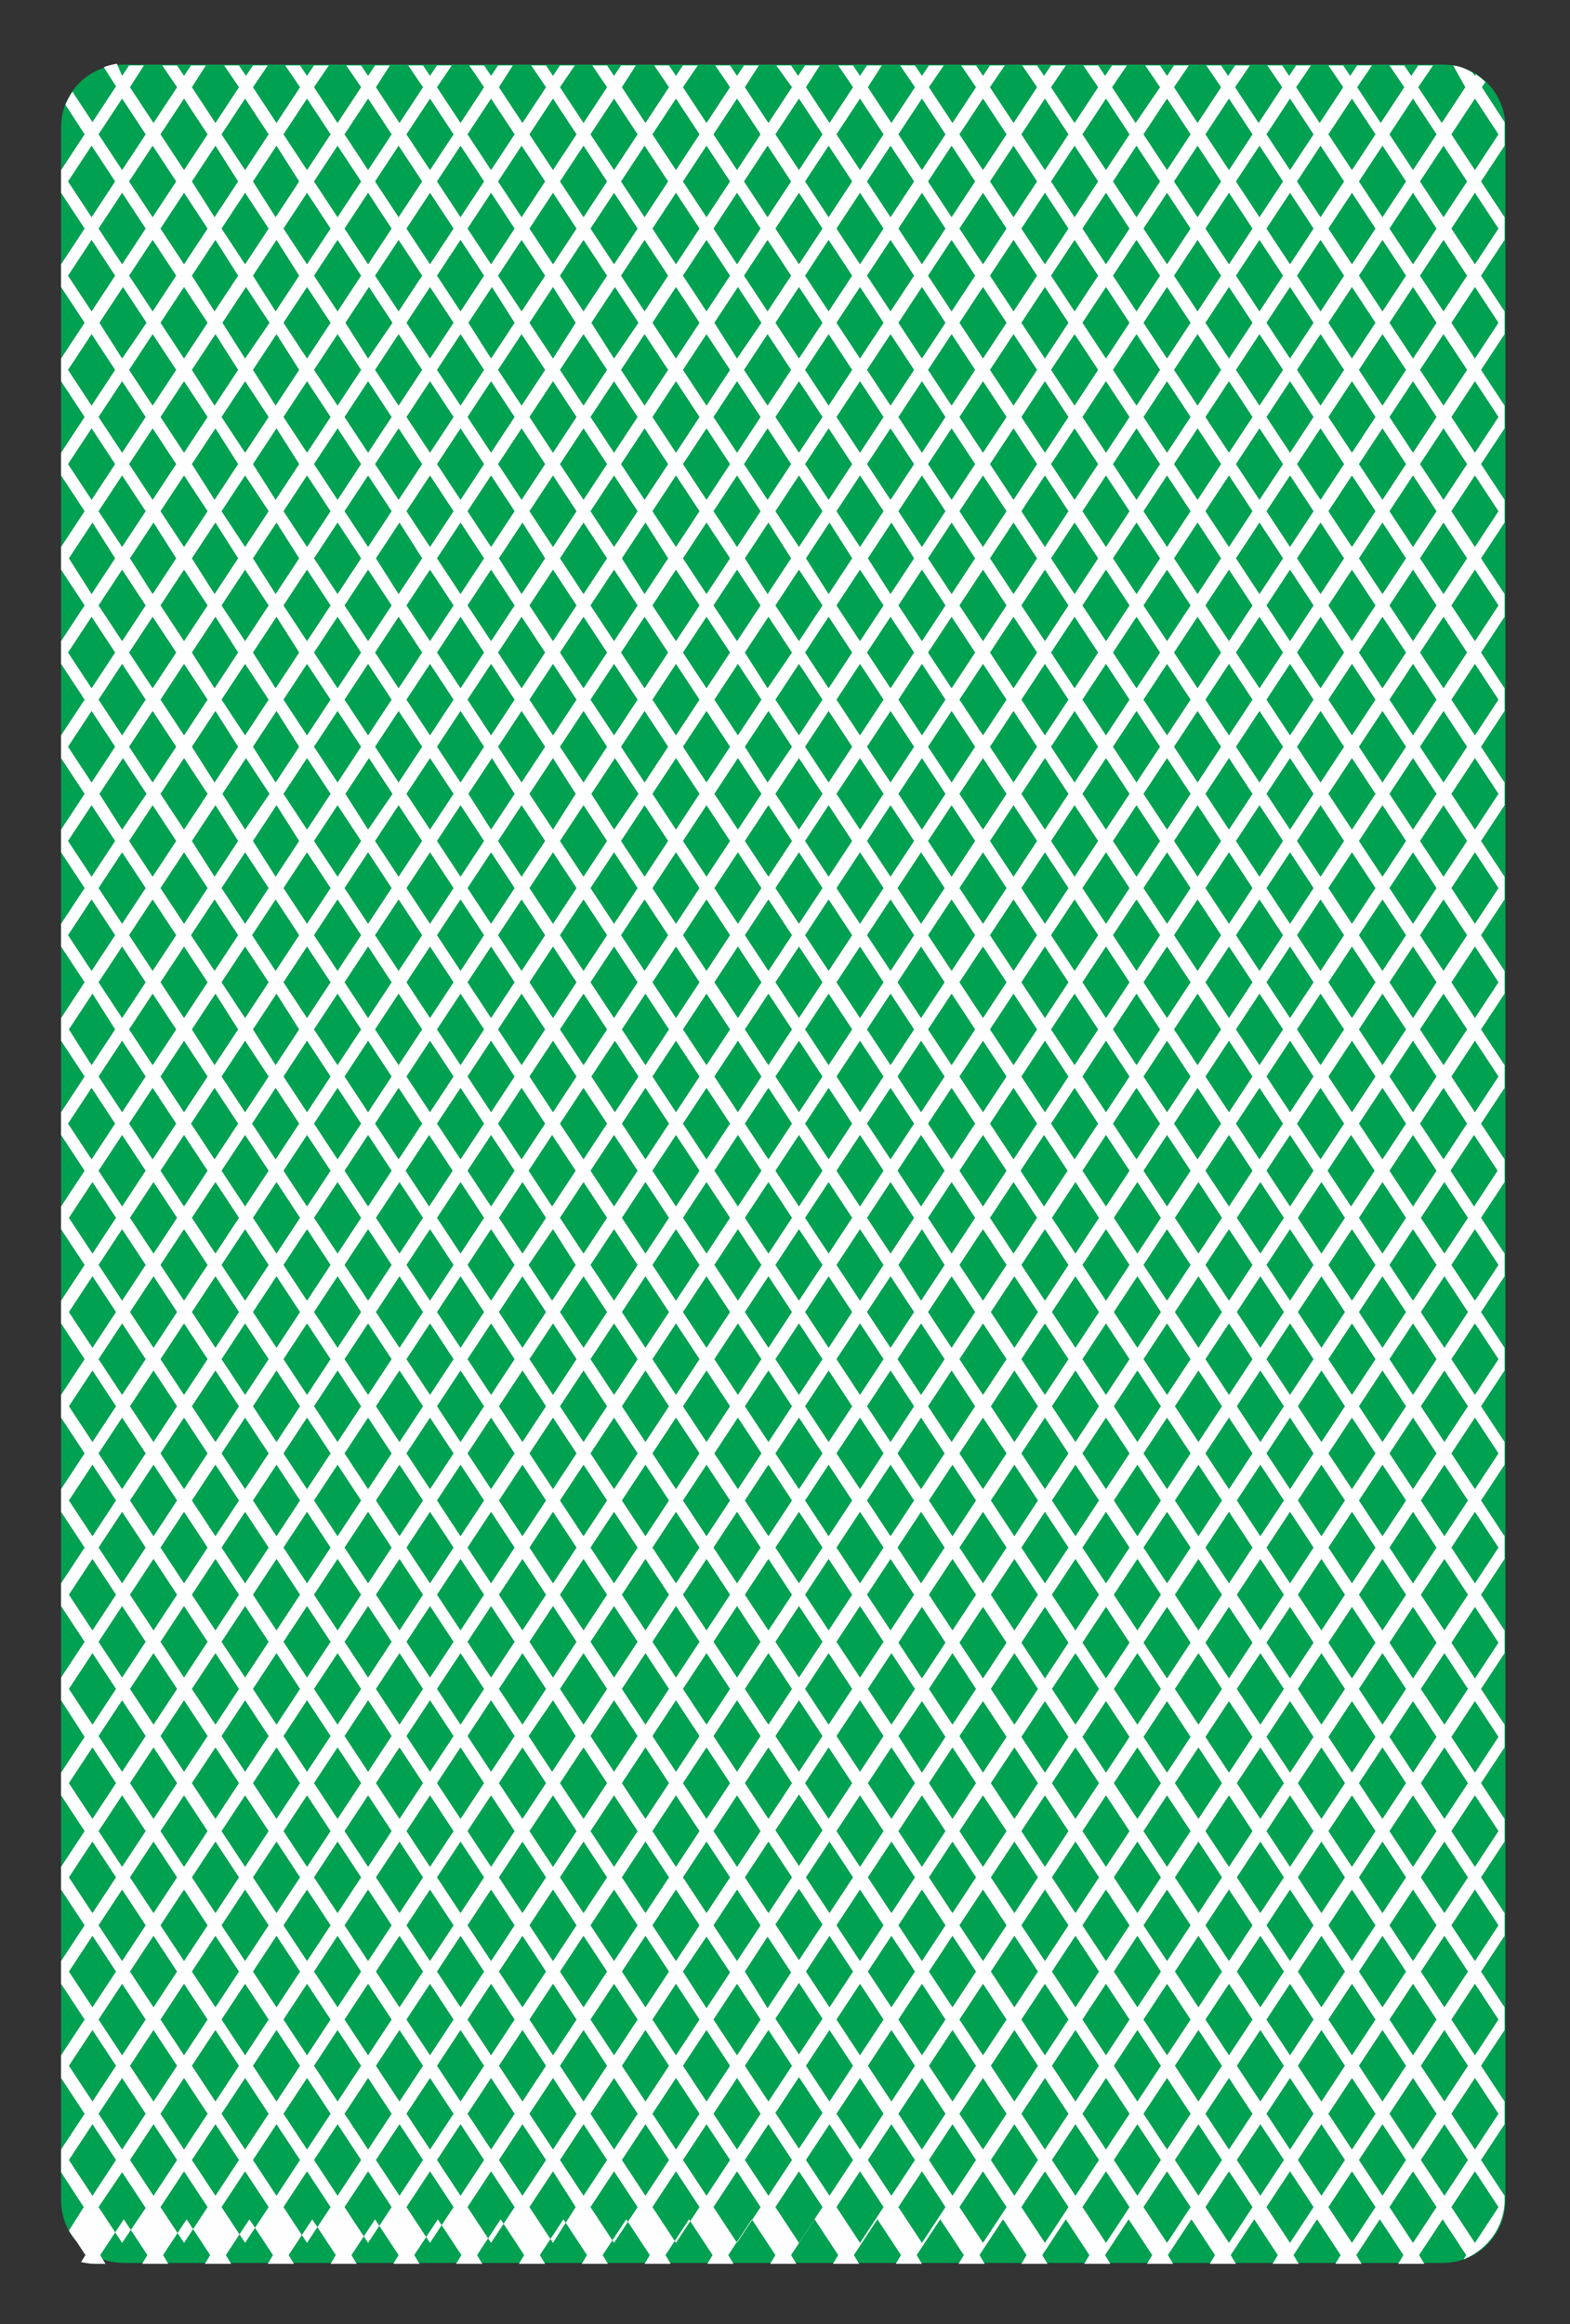 <?xml version="1.0" encoding="utf-8"?>
<!-- Generator: Adobe Illustrator 27.4.1, SVG Export Plug-In . SVG Version: 6.00 Build 0)  -->
<svg version="1.1" id="Слой_1" xmlns="http://www.w3.org/2000/svg" xmlns:xlink="http://www.w3.org/1999/xlink" x="0px" y="0px"
	 viewBox="0 0 180 266.4" style="enable-background:new 0 0 180 266.4;" xml:space="preserve">
<rect x="0" y="0" width="180" height="266.4" fill="#333333" stroke="none"/>
<style type="text/css">
	.st0{fill-rule:evenodd;clip-rule:evenodd;fill:#00A151;}
	.st1{fill-rule:evenodd;clip-rule:evenodd;fill:#FEFEFE;}
</style>
<g>
	<path class="st0" d="M14.2,7.4h151.2c4,0,7.2,3.2,7.2,7.2v237.6c0,4-3.2,7.2-7.2,7.2H14.2c-4,0-7.2-3.2-7.2-7.2V14.6
		C7,10.6,10.2,7.4,14.2,7.4L14.2,7.4z"/>
	<path class="st1" d="M91.6,257.1l-2.7-4.1l2.7-4.1v0l2.7,4.1L91.6,257.1L91.6,257.1z M166.6,7.5c0.8,0.1,1.5,0.4,2.2,0.8l0.3,0.4
		l0.1-0.2c0.4,0.3,0.8,0.6,1.1,0.9l-0.4,0.6l2.6,4c0,0.2,0,0.4,0,0.6v2.1l-2.7,4.1l2.7,4.1v2.6l-2.7,4.1l2.7,4.1v2.6l-2.7,4.1
		l2.7,4.1v2.6l-2.7,4.1l2.7,4.1v2.6l-2.7,4.1l2.7,4.1v2.6l-2.7,4.1l2.7,4.1v2.6l-2.7,4.1l2.7,4.1v2.6l-2.7,4.1l2.7,4.1v2.6l-2.7,4.1
		l2.7,4.1v2.6l-2.7,4.1l2.7,4.1v2.6l-2.7,4.1l2.7,4.1v2.6l-2.7,4.1l2.7,4.1v2.6l-2.7,4.1l2.7,4.1v2.6l-2.7,4.1l2.7,4.1v2.6l-2.7,4.1
		l2.7,4.1v2.6l-2.7,4.1l2.7,4.1v2.6l-2.7,4.1l2.7,4.1v2.6l-2.7,4.1l2.7,4.1v2.6l-2.7,4.1l2.7,4.1v2.6l-2.7,4.1l2.7,4.1v2.6l-2.7,4.1
		l2.7,4.1v2.6l-2.7,4.1l2.7,4.1v0.5c0,3.1-2,5.7-4.7,6.8l0.3-0.5l-2.7-4.1l-2.7,4.1l0.6,1h-3l0.6-1l-2.7-4.1l-2.7,4.1l0.6,1h-3
		l0.6-1l-2.7-4.1l-2.7,4.1l0.6,1h-3l0.6-1l-2.7-4.1l-2.7,4.1l0.6,1h-3l0.6-1l-2.7-4.1l-2.7,4.1l0.6,1h-3l0.6-1l-2.7-4.1l-2.7,4.1
		l0.6,1h-3l0.6-1l-2.7-4.1l-2.7,4.1l0.6,1h-3l0.6-1l-2.7-4.1l-2.7,4.1l0.6,1h-3l0.6-1l-2.7-4.1l-2.7,4.1l0.6,1h-3l0.6-1l-2.7-4.1
		l-2.7,4.1l0.6,1h-3l0.6-1l-2.7-4.1l-2.7,4.1l0.6,1h-3l0.6-1l-2.7-4.1l-2.7,4.1l0.6,1h-3l0.6-1l-2.7-4.1l-2.7,4.1l0.6,1h-3l0.6-1
		l-2.7-4.1l-2.7,4.1l0.6,1h-3l0.6-1l-2.7-4.1l-2.7,4.1l0.6,1h-3l0.6-1l-2.7-4.1l-2.7,4.1l0.6,1h-3l0.6-1l-2.7-4.1l-2.7,4.1l0.6,1h-3
		l0.6-1l-2.7-4.1l-2.7,4.1l0.6,1h-3l0.6-1l-2.7-4.1l-2.7,4.1l0.6,1h-3l0.6-1l-2.7-4.1l-2.7,4.1l0.6,1h-3l0.6-1l-2.7-4.1l-2.7,4.1
		l0.6,1h-3l0.6-1l-2.7-4.1l-2.7,4.1l0.6,1h-1.3c-0.5,0-1-0.1-1.5-0.2l0.5-0.8l-2.7-4.1L8.8,257c-0.3-0.4-0.6-0.8-0.9-1.3l1.7-2.7
		L7,249v-2.6l2.7-4.1L7,238.2v-2.6l2.7-4.1L7,227.4v-2.6l2.7-4.1L7,216.6v-2.6l2.7-4.1L7,205.8v-2.6l2.7-4.1L7,194.9v-2.6l2.7-4.1
		L7,184.1v-2.6l2.7-4.1L7,173.3v-2.6l2.7-4.1L7,162.5v-2.6l2.7-4.1L7,151.7v-2.6l2.7-4.1L7,140.9v-2.6l2.7-4.1L7,130.1v-2.6l2.7-4.1
		L7,119.3v-2.6l2.7-4.1L7,108.5v-2.6l2.7-4.1L7,97.7v-2.6L9.7,91L7,86.9v-2.6l2.7-4.1L7,76.1v-2.6l2.7-4.1L7,65.3v-2.6l2.7-4.1
		L7,54.5v-2.6l2.7-4.1L7,43.7v-2.6L9.7,37L7,32.9v-2.6l2.7-4.1L7,22.1v-2.6l2.7-4.1L7.5,12c0.2-0.5,0.5-1,0.8-1.5l2.3,3.5l2.7-4.1
		l-1.4-2.2c0.5-0.2,1-0.3,1.5-0.4L14,8.7l0.8-1.2h1.7L14.9,10l2.7,4.1l2.7-4.1l-1.7-2.5h1.7l0.8,1.2l0.8-1.2h1.7L22,10l2.7,4.1
		l2.7-4.1l-1.7-2.5h1.7l0.8,1.2l0.8-1.2h1.7L29,10l2.7,4.1l2.7-4.1l-1.7-2.5h1.7l0.8,1.2L36,7.5h1.7L36,10l2.7,4.1l2.7-4.1l-1.7-2.5
		h1.7l0.8,1.2L43,7.5h1.7L43.1,10l2.7,4.1l2.7-4.1l-1.7-2.5h1.7l0.8,1.2l0.8-1.2h1.7L50.1,10l2.7,4.1l2.7-4.1l-1.7-2.5h1.7l0.8,1.2
		l0.8-1.2h1.7L57.2,10l2.7,4.1l2.7-4.1l-1.7-2.5h1.7l0.8,1.2l0.8-1.2h1.7L64.2,10l2.7,4.1l2.7-4.1l-1.7-2.5h1.7l0.8,1.2l0.8-1.2h1.7
		L71.3,10l2.7,4.1l2.7-4.1L75,7.5h1.7l0.8,1.2l0.8-1.2H80L78.3,10l2.7,4.1l2.7-4.1L82,7.5h1.7l0.8,1.2l0.8-1.2H87L85.4,10l2.7,4.1
		l2.7-4.1L89,7.5h1.7l0.8,1.2l0.8-1.2h1.7L92.4,10l2.7,4.1l2.7-4.1l-1.7-2.5h1.7l0.8,1.2l0.8-1.2h1.7L99.5,10l2.7,4.1l2.7-4.1
		l-1.7-2.5h1.7l0.8,1.2l0.8-1.2h1.7l-1.7,2.5l2.7,4.1l2.7-4.1l-1.7-2.5h1.7l0.8,1.2l0.8-1.2h1.7l-1.7,2.5l2.7,4.1l2.7-4.1l-1.7-2.5
		h1.7l0.8,1.2l0.8-1.2h1.7l-1.7,2.5l2.7,4.1l2.7-4.1l-1.7-2.5h1.7l0.8,1.2l0.8-1.2h1.7l-1.7,2.5l2.7,4.1L133,10l-1.7-2.5h1.7
		l0.8,1.2l0.8-1.2h1.7l-1.7,2.5l2.7,4.1L140,10l-1.7-2.5h1.7l0.8,1.2l0.8-1.2h1.7l-1.7,2.5l2.7,4.1l2.7-4.1l-1.7-2.5h1.7l0.8,1.2
		l0.8-1.2h1.7l-1.7,2.5l2.7,4.1l2.7-4.1l-1.7-2.5h1.7l0.8,1.2l0.8-1.2h1.7l-1.7,2.5l2.7,4.1l2.7-4.1l-1.7-2.5h1.7l0.8,1.2l0.8-1.2
		h1.7l-1.7,2.5l2.7,4.1l2.7-4.1L166.6,7.5L166.6,7.5z M91.6,246.3l-2.7-4.1l2.7-4.1v0l2.7,4.1L91.6,246.3L91.6,246.3z M91.6,235.5
		l-2.7-4.1l2.7-4.1v0l2.7,4.1L91.6,235.5L91.6,235.5z M91.6,224.7l-2.7-4.1l2.7-4.1v0l2.7,4.1L91.6,224.7L91.6,224.7z M91.6,213.9
		l-2.7-4.1l2.7-4.1v0l2.7,4.1L91.6,213.9L91.6,213.9z M91.6,203.1l-2.7-4.1l2.7-4.1v0l2.7,4.1L91.6,203.1L91.6,203.1z M91.6,192.3
		l-2.7-4.1l2.7-4.1v0l2.7,4.1L91.6,192.3L91.6,192.3z M91.6,181.5l-2.7-4.1l2.7-4.1v0l2.7,4.1L91.6,181.5L91.6,181.5z M91.6,170.7
		l-2.7-4.1l2.7-4.1v0l2.7,4.1L91.6,170.7L91.6,170.7z M91.6,159.9l-2.7-4.1l2.7-4.1v0l2.7,4.1L91.6,159.9L91.6,159.9z M91.6,149.1
		l-2.7-4.1l2.7-4.1v0l2.7,4.1L91.6,149.1L91.6,149.1z M91.6,138.3l-2.7-4.1l2.7-4.1v0l2.7,4.1L91.6,138.3L91.6,138.3z M91.6,127.5
		l-2.7-4.1l2.7-4.1v0l2.7,4.1L91.6,127.5L91.6,127.5z M91.6,116.7l-2.7-4.1l2.7-4.1v0l2.7,4.1L91.6,116.7L91.6,116.7z M91.6,105.9
		l-2.7-4.1l2.7-4.1v0l2.7,4.1L91.6,105.9L91.6,105.9z M91.6,95.1L88.9,91l2.7-4.1v0l2.7,4.1L91.6,95.1L91.6,95.1z M91.6,84.3
		l-2.7-4.1l2.7-4.1v0l2.7,4.1L91.6,84.3L91.6,84.3z M91.6,73.5l-2.7-4.1l2.7-4.1v0l2.7,4.1L91.6,73.5L91.6,73.5z M91.6,62.7
		l-2.7-4.1l2.7-4.1v0l2.7,4.1L91.6,62.7L91.6,62.7z M91.6,51.9l-2.7-4.1l2.7-4.1v0l2.7,4.1L91.6,51.9L91.6,51.9z M91.6,41.1L88.9,37
		l2.7-4.1v0l2.7,4.1L91.6,41.1L91.6,41.1z M91.6,30.3l-2.7-4.1l2.7-4.1v0l2.7,4.1L91.6,30.3L91.6,30.3z M91.6,19.5l-2.7-4.1l2.7-4.1
		v0l2.7,4.1L91.6,19.5L91.6,19.5z M169.1,257.1l-2.7-4.1l2.7-4.1l2.7,4.1L169.1,257.1L169.1,257.1z M162.9,247.6l2.7-4.1l2.7,4.1
		l-2.7,4.1L162.9,247.6L162.9,247.6z M162,257.1l-2.7-4.1l2.7-4.1l2.7,4.1L162,257.1L162,257.1z M155.8,247.6l2.7-4.1l2.7,4.1
		l-2.7,4.1L155.8,247.6L155.8,247.6z M155,257.1l-2.7-4.1l2.7-4.1l2.7,4.1L155,257.1L155,257.1z M148.8,247.6l2.7-4.1l2.7,4.1
		l-2.7,4.1L148.8,247.6L148.8,247.6z M147.9,257.1l-2.7-4.1l2.7-4.1l2.7,4.1L147.9,257.1L147.9,257.1z M141.8,247.6l2.7-4.1l2.7,4.1
		l-2.7,4.1L141.8,247.6L141.8,247.6z M140.9,257.1l-2.7-4.1l2.7-4.1l2.7,4.1L140.9,257.1L140.9,257.1z M134.7,247.6l2.7-4.1l2.7,4.1
		l-2.7,4.1L134.7,247.6L134.7,247.6z M133.8,257.1l-2.7-4.1l2.7-4.1l2.7,4.1L133.8,257.1L133.8,257.1z M127.7,247.6l2.7-4.1l2.7,4.1
		l-2.7,4.1L127.7,247.6L127.7,247.6z M126.8,257.1l-2.7-4.1l2.7-4.1l2.7,4.1L126.8,257.1L126.8,257.1z M120.6,247.6l2.7-4.1l2.7,4.1
		l-2.7,4.1L120.6,247.6L120.6,247.6z M119.8,257.1l-2.7-4.1l2.7-4.1l2.7,4.1L119.8,257.1L119.8,257.1z M113.6,247.6l2.7-4.1l2.7,4.1
		l-2.7,4.1L113.6,247.6L113.6,247.6z M112.7,257.1L110,253l2.7-4.1l2.7,4.1L112.7,257.1L112.7,257.1z M106.5,247.6l2.7-4.1l2.7,4.1
		l-2.7,4.1L106.5,247.6L106.5,247.6z M105.7,257.1L103,253l2.7-4.1l2.7,4.1L105.7,257.1L105.7,257.1z M99.5,247.6l2.7-4.1l2.7,4.1
		l-2.7,4.1L99.5,247.6L99.5,247.6z M98.6,257.1l-2.7-4.1l2.7-4.1l2.7,4.1L98.6,257.1L98.6,257.1z M92.4,247.6l2.7-4.1l2.7,4.1
		l-2.7,4.1L92.4,247.6L92.4,247.6z M97.7,20.8l-2.7,4.1l-2.7-4.1l2.7-4.1L97.7,20.8L97.7,20.8z M98.6,11.3l2.7,4.1l-2.7,4.1
		l-2.7-4.1L98.6,11.3L98.6,11.3z M104.8,20.8l-2.7,4.1l-2.7-4.1l2.7-4.1L104.8,20.8L104.8,20.8z M105.7,11.3l2.7,4.1l-2.7,4.1
		l-2.7-4.1L105.7,11.3L105.7,11.3z M111.8,20.8l-2.7,4.1l-2.7-4.1l2.7-4.1L111.8,20.8L111.8,20.8z M112.7,11.3l2.7,4.1l-2.7,4.1
		l-2.7-4.1L112.7,11.3L112.7,11.3z M118.9,20.8l-2.7,4.1l-2.7-4.1l2.7-4.1L118.9,20.8L118.9,20.8z M119.8,11.3l2.7,4.1l-2.7,4.1
		l-2.7-4.1L119.8,11.3L119.8,11.3z M125.9,20.8l-2.7,4.1l-2.7-4.1l2.7-4.1L125.9,20.8L125.9,20.8z M126.8,11.3l2.7,4.1l-2.7,4.1
		l-2.7-4.1L126.8,11.3L126.8,11.3z M133,20.8l-2.7,4.1l-2.7-4.1l2.7-4.1L133,20.8L133,20.8z M133.8,11.3l2.7,4.1l-2.7,4.1l-2.7-4.1
		L133.8,11.3L133.8,11.3z M140,20.8l-2.7,4.1l-2.7-4.1l2.7-4.1L140,20.8L140,20.8z M140.9,11.3l2.7,4.1l-2.7,4.1l-2.7-4.1
		L140.9,11.3L140.9,11.3z M147.1,20.8l-2.7,4.1l-2.7-4.1l2.7-4.1L147.1,20.8L147.1,20.8z M147.9,11.3l2.7,4.1l-2.7,4.1l-2.7-4.1
		L147.9,11.3L147.9,11.3z M154.1,20.8l-2.7,4.1l-2.7-4.1l2.7-4.1L154.1,20.8L154.1,20.8z M155,11.3l2.7,4.1l-2.7,4.1l-2.7-4.1
		L155,11.3L155,11.3z M161.2,20.8l-2.7,4.1l-2.7-4.1l2.7-4.1L161.2,20.8L161.2,20.8z M162,11.3l2.7,4.1l-2.7,4.1l-2.7-4.1L162,11.3
		L162,11.3z M168.2,20.8l-2.7,4.1l-2.7-4.1l2.7-4.1L168.2,20.8L168.2,20.8z M169.1,11.3l2.7,4.1l-2.7,4.1l-2.7-4.1L169.1,11.3
		L169.1,11.3z M169.1,238.2l2.7,4.1l-2.7,4.1l-2.7-4.1L169.1,238.2L169.1,238.2z M162.9,236.8l2.7-4.1l2.7,4.1l-2.7,4.1L162.9,236.8
		L162.9,236.8z M162,238.2l2.7,4.1l-2.7,4.1l-2.7-4.1L162,238.2L162,238.2z M155.8,236.8l2.7-4.1l2.7,4.1l-2.7,4.1L155.8,236.8
		L155.8,236.8z M155,238.2l2.7,4.1l-2.7,4.1l-2.7-4.1L155,238.2L155,238.2z M148.8,236.8l2.7-4.1l2.7,4.1l-2.7,4.1L148.8,236.8
		L148.8,236.8z M147.9,238.2l2.7,4.1l-2.7,4.1l-2.7-4.1L147.9,238.2L147.9,238.2z M141.8,236.8l2.7-4.1l2.7,4.1l-2.7,4.1
		L141.8,236.8L141.8,236.8z M140.9,238.2l2.7,4.1l-2.7,4.1l-2.7-4.1L140.9,238.2L140.9,238.2z M134.7,236.8l2.7-4.1l2.7,4.1
		l-2.7,4.1L134.7,236.8L134.7,236.8z M133.8,238.2l2.7,4.1l-2.7,4.1l-2.7-4.1L133.8,238.2L133.8,238.2z M127.7,236.8l2.7-4.1
		l2.7,4.1l-2.7,4.1L127.7,236.8L127.7,236.8z M126.8,238.2l2.7,4.1l-2.7,4.1l-2.7-4.1L126.8,238.2L126.8,238.2z M120.6,236.8
		l2.7-4.1l2.7,4.1l-2.7,4.1L120.6,236.8L120.6,236.8z M119.8,238.2l2.7,4.1l-2.7,4.1l-2.7-4.1L119.8,238.2L119.8,238.2z
		 M113.6,236.8l2.7-4.1l2.7,4.1l-2.7,4.1L113.6,236.8L113.6,236.8z M112.7,238.2l2.7,4.1l-2.7,4.1l-2.7-4.1L112.7,238.2L112.7,238.2
		z M106.5,236.8l2.7-4.1l2.7,4.1l-2.7,4.1L106.5,236.8L106.5,236.8z M105.7,238.2l2.7,4.1l-2.7,4.1l-2.7-4.1L105.7,238.2
		L105.7,238.2z M99.5,236.8l2.7-4.1l2.7,4.1l-2.7,4.1L99.5,236.8L99.5,236.8z M98.6,238.2l2.7,4.1l-2.7,4.1l-2.7-4.1L98.6,238.2
		L98.6,238.2z M92.4,236.8l2.7-4.1l2.7,4.1l-2.7,4.1L92.4,236.8L92.4,236.8z M97.7,31.6l-2.7,4.1l-2.7-4.1l2.7-4.1L97.7,31.6
		L97.7,31.6z M98.6,30.3l-2.7-4.1l2.7-4.1l2.7,4.1L98.6,30.3L98.6,30.3z M104.8,31.6l-2.7,4.1l-2.7-4.1l2.7-4.1L104.8,31.6
		L104.8,31.6z M105.7,30.3l-2.7-4.1l2.7-4.1l2.7,4.1L105.7,30.3L105.7,30.3z M111.8,31.6l-2.7,4.1l-2.7-4.1l2.7-4.1L111.8,31.6
		L111.8,31.6z M112.7,30.3l-2.7-4.1l2.7-4.1l2.7,4.1L112.7,30.3L112.7,30.3z M118.9,31.6l-2.7,4.1l-2.7-4.1l2.7-4.1L118.9,31.6
		L118.9,31.6z M119.8,30.3l-2.7-4.1l2.7-4.1l2.7,4.1L119.8,30.3L119.8,30.3z M125.9,31.6l-2.7,4.1l-2.7-4.1l2.7-4.1L125.9,31.6
		L125.9,31.6z M126.8,30.3l-2.7-4.1l2.7-4.1l2.7,4.1L126.8,30.3L126.8,30.3z M133,31.6l-2.7,4.1l-2.7-4.1l2.7-4.1L133,31.6L133,31.6
		z M133.8,30.3l-2.7-4.1l2.7-4.1l2.7,4.1L133.8,30.3L133.8,30.3z M140,31.6l-2.7,4.1l-2.7-4.1l2.7-4.1L140,31.6L140,31.6z
		 M140.9,30.3l-2.7-4.1l2.7-4.1l2.7,4.1L140.9,30.3L140.9,30.3z M147.1,31.6l-2.7,4.1l-2.7-4.1l2.7-4.1L147.1,31.6L147.1,31.6z
		 M147.9,30.3l-2.7-4.1l2.7-4.1l2.7,4.1L147.9,30.3L147.9,30.3z M154.1,31.6l-2.7,4.1l-2.7-4.1l2.7-4.1L154.1,31.6L154.1,31.6z
		 M155,30.3l-2.7-4.1l2.7-4.1l2.7,4.1L155,30.3L155,30.3z M161.2,31.6l-2.7,4.1l-2.7-4.1l2.7-4.1L161.2,31.6L161.2,31.6z M162,30.3
		l-2.7-4.1l2.7-4.1l2.7,4.1L162,30.3L162,30.3z M168.2,31.6l-2.7,4.1l-2.7-4.1l2.7-4.1L168.2,31.6L168.2,31.6z M169.1,30.3l-2.7-4.1
		l2.7-4.1l2.7,4.1L169.1,30.3L169.1,30.3z M169.1,227.4l2.7,4.1l-2.7,4.1l-2.7-4.1L169.1,227.4L169.1,227.4z M162.9,226l2.7-4.1
		l2.7,4.1l-2.7,4.1L162.9,226L162.9,226z M162,227.4l2.7,4.1l-2.7,4.1l-2.7-4.1L162,227.4L162,227.4z M155.8,226l2.7-4.1l2.7,4.1
		l-2.7,4.1L155.8,226L155.8,226z M155,227.4l2.7,4.1l-2.7,4.1l-2.7-4.1L155,227.4L155,227.4z M148.8,226l2.7-4.1l2.7,4.1l-2.7,4.1
		L148.8,226L148.8,226z M147.9,227.4l2.7,4.1l-2.7,4.1l-2.7-4.1L147.9,227.4L147.9,227.4z M141.8,226l2.7-4.1l2.7,4.1l-2.7,4.1
		L141.8,226L141.8,226z M140.9,227.4l2.7,4.1l-2.7,4.1l-2.7-4.1L140.9,227.4L140.9,227.4z M134.7,226l2.7-4.1l2.7,4.1l-2.7,4.1
		L134.7,226L134.7,226z M133.8,227.4l2.7,4.1l-2.7,4.1l-2.7-4.1L133.8,227.4L133.8,227.4z M127.7,226l2.7-4.1l2.7,4.1l-2.7,4.1
		L127.7,226L127.7,226z M126.8,227.4l2.7,4.1l-2.7,4.1l-2.7-4.1L126.8,227.4L126.8,227.4z M120.6,226l2.7-4.1l2.7,4.1l-2.7,4.1
		L120.6,226L120.6,226z M119.8,227.4l2.7,4.1l-2.7,4.1l-2.7-4.1L119.8,227.4L119.8,227.4z M113.6,226l2.7-4.1l2.7,4.1l-2.7,4.1
		L113.6,226L113.6,226z M112.7,227.4l2.7,4.1l-2.7,4.1l-2.7-4.1L112.7,227.4L112.7,227.4z M106.5,226l2.7-4.1l2.7,4.1l-2.7,4.1
		L106.5,226L106.5,226z M105.7,227.4l2.7,4.1l-2.7,4.1l-2.7-4.1L105.7,227.4L105.7,227.4z M99.5,226l2.7-4.1l2.7,4.1l-2.7,4.1
		L99.5,226L99.5,226z M98.6,227.4l2.7,4.1l-2.7,4.1l-2.7-4.1L98.6,227.4L98.6,227.4z M92.4,226l2.7-4.1l2.7,4.1l-2.7,4.1L92.4,226
		L92.4,226z M97.7,42.4l-2.7,4.1l-2.7-4.1l2.7-4.1L97.7,42.4L97.7,42.4z M98.6,41.1L95.9,37l2.7-4.1l2.7,4.1L98.6,41.1L98.6,41.1z
		 M104.8,42.4l-2.7,4.1l-2.7-4.1l2.7-4.1L104.8,42.4L104.8,42.4z M105.7,41.1L103,37l2.7-4.1l2.7,4.1L105.7,41.1L105.7,41.1z
		 M111.8,42.4l-2.7,4.1l-2.7-4.1l2.7-4.1L111.8,42.4L111.8,42.4z M112.7,41.1L110,37l2.7-4.1l2.7,4.1L112.7,41.1L112.7,41.1z
		 M118.9,42.4l-2.7,4.1l-2.7-4.1l2.7-4.1L118.9,42.4L118.9,42.4z M119.8,41.1l-2.7-4.1l2.7-4.1l2.7,4.1L119.8,41.1L119.8,41.1z
		 M125.9,42.4l-2.7,4.1l-2.7-4.1l2.7-4.1L125.9,42.4L125.9,42.4z M126.8,41.1l-2.7-4.1l2.7-4.1l2.7,4.1L126.8,41.1L126.8,41.1z
		 M133,42.4l-2.7,4.1l-2.7-4.1l2.7-4.1L133,42.4L133,42.4z M133.8,41.1l-2.7-4.1l2.7-4.1l2.7,4.1L133.8,41.1L133.8,41.1z M140,42.4
		l-2.7,4.1l-2.7-4.1l2.7-4.1L140,42.4L140,42.4z M140.9,41.1l-2.7-4.1l2.7-4.1l2.7,4.1L140.9,41.1L140.9,41.1z M147.1,42.4l-2.7,4.1
		l-2.7-4.1l2.7-4.1L147.1,42.4L147.1,42.4z M147.9,41.1l-2.7-4.1l2.7-4.1l2.7,4.1L147.9,41.1L147.9,41.1z M154.1,42.4l-2.7,4.1
		l-2.7-4.1l2.7-4.1L154.1,42.4L154.1,42.4z M155,41.1l-2.7-4.1l2.7-4.1l2.7,4.1L155,41.1L155,41.1z M161.2,42.4l-2.7,4.1l-2.7-4.1
		l2.7-4.1L161.2,42.4L161.2,42.4z M162,41.1l-2.7-4.1l2.7-4.1l2.7,4.1L162,41.1L162,41.1z M168.2,42.4l-2.7,4.1l-2.7-4.1l2.7-4.1
		L168.2,42.4L168.2,42.4z M169.1,41.1l-2.7-4.1l2.7-4.1l2.7,4.1L169.1,41.1L169.1,41.1z M169.1,216.6l2.7,4.1l-2.7,4.1l-2.7-4.1
		L169.1,216.6L169.1,216.6z M162.9,215.2l2.7-4.1l2.7,4.1l-2.7,4.1L162.9,215.2L162.9,215.2z M162,216.6l2.7,4.1l-2.7,4.1l-2.7-4.1
		L162,216.6L162,216.6z M155.8,215.2l2.7-4.1l2.7,4.1l-2.7,4.1L155.8,215.2L155.8,215.2z M155,216.6l2.7,4.1l-2.7,4.1l-2.7-4.1
		L155,216.6L155,216.6z M148.8,215.2l2.7-4.1l2.7,4.1l-2.7,4.1L148.8,215.2L148.8,215.2z M147.9,216.6l2.7,4.1l-2.7,4.1l-2.7-4.1
		L147.9,216.6L147.9,216.6z M141.8,215.2l2.7-4.1l2.7,4.1l-2.7,4.1L141.8,215.2L141.8,215.2z M140.9,216.6l2.7,4.1l-2.7,4.1
		l-2.7-4.1L140.9,216.6L140.9,216.6z M134.7,215.2l2.7-4.1l2.7,4.1l-2.7,4.1L134.7,215.2L134.7,215.2z M133.8,216.6l2.7,4.1
		l-2.7,4.1l-2.7-4.1L133.8,216.6L133.8,216.6z M127.7,215.2l2.7-4.1l2.7,4.1l-2.7,4.1L127.7,215.2L127.7,215.2z M126.8,216.6
		l2.7,4.1l-2.7,4.1l-2.7-4.1L126.8,216.6L126.8,216.6z M120.6,215.2l2.7-4.1l2.7,4.1l-2.7,4.1L120.6,215.2L120.6,215.2z
		 M119.8,216.6l2.7,4.1l-2.7,4.1l-2.7-4.1L119.8,216.6L119.8,216.6z M113.6,215.2l2.7-4.1l2.7,4.1l-2.7,4.1L113.6,215.2L113.6,215.2
		z M112.7,216.6l2.7,4.1l-2.7,4.1l-2.7-4.1L112.7,216.6L112.7,216.6z M106.5,215.2l2.7-4.1l2.7,4.1l-2.7,4.1L106.5,215.2
		L106.5,215.2z M105.7,216.6l2.7,4.1l-2.7,4.1l-2.7-4.1L105.7,216.6L105.7,216.6z M99.5,215.2l2.7-4.1l2.7,4.1l-2.7,4.1L99.5,215.2
		L99.5,215.2z M98.6,216.6l2.7,4.1l-2.7,4.1l-2.7-4.1L98.6,216.6L98.6,216.6z M92.4,215.2l2.7-4.1l2.7,4.1l-2.7,4.1L92.4,215.2
		L92.4,215.2z M97.7,53.2l-2.7,4.1l-2.7-4.1l2.7-4.1L97.7,53.2L97.7,53.2z M98.6,51.9l-2.7-4.1l2.7-4.1l2.7,4.1L98.6,51.9L98.6,51.9
		z M104.8,53.2l-2.7,4.1l-2.7-4.1l2.7-4.1L104.8,53.2L104.8,53.2z M105.7,51.9l-2.7-4.1l2.7-4.1l2.7,4.1L105.7,51.9L105.7,51.9z
		 M111.8,53.2l-2.7,4.1l-2.7-4.1l2.7-4.1L111.8,53.2L111.8,53.2z M112.7,51.9l-2.7-4.1l2.7-4.1l2.7,4.1L112.7,51.9L112.7,51.9z
		 M118.9,53.2l-2.7,4.1l-2.7-4.1l2.7-4.1L118.9,53.2L118.9,53.2z M119.8,51.9l-2.7-4.1l2.7-4.1l2.7,4.1L119.8,51.9L119.8,51.9z
		 M125.9,53.2l-2.7,4.1l-2.7-4.1l2.7-4.1L125.9,53.2L125.9,53.2z M126.8,51.9l-2.7-4.1l2.7-4.1l2.7,4.1L126.8,51.9L126.8,51.9z
		 M133,53.2l-2.7,4.1l-2.7-4.1l2.7-4.1L133,53.2L133,53.2z M133.8,51.9l-2.7-4.1l2.7-4.1l2.7,4.1L133.8,51.9L133.8,51.9z M140,53.2
		l-2.7,4.1l-2.7-4.1l2.7-4.1L140,53.2L140,53.2z M140.9,51.9l-2.7-4.1l2.7-4.1l2.7,4.1L140.9,51.9L140.9,51.9z M147.1,53.2l-2.7,4.1
		l-2.7-4.1l2.7-4.1L147.1,53.2L147.1,53.2z M147.9,51.9l-2.7-4.1l2.7-4.1l2.7,4.1L147.9,51.9L147.9,51.9z M154.1,53.2l-2.7,4.1
		l-2.7-4.1l2.7-4.1L154.1,53.2L154.1,53.2z M155,51.9l-2.7-4.1l2.7-4.1l2.7,4.1L155,51.9L155,51.9z M161.2,53.2l-2.7,4.1l-2.7-4.1
		l2.7-4.1L161.2,53.2L161.2,53.2z M162,51.9l-2.7-4.1l2.7-4.1l2.7,4.1L162,51.9L162,51.9z M168.2,53.2l-2.7,4.1l-2.7-4.1l2.7-4.1
		L168.2,53.2L168.2,53.2z M169.1,51.9l-2.7-4.1l2.7-4.1l2.7,4.1L169.1,51.9L169.1,51.9z M169.1,205.8l2.7,4.1l-2.7,4.1l-2.7-4.1
		L169.1,205.8L169.1,205.8z M162.9,204.4l2.7-4.1l2.7,4.1l-2.7,4.1L162.9,204.4L162.9,204.4z M162,205.8l2.7,4.1l-2.7,4.1l-2.7-4.1
		L162,205.8L162,205.8z M155.8,204.4l2.7-4.1l2.7,4.1l-2.7,4.1L155.8,204.4L155.8,204.4z M155,205.8l2.7,4.1l-2.7,4.1l-2.7-4.1
		L155,205.8L155,205.8z M148.8,204.4l2.7-4.1l2.7,4.1l-2.7,4.1L148.8,204.4L148.8,204.4z M147.9,205.8l2.7,4.1l-2.7,4.1l-2.7-4.1
		L147.9,205.8L147.9,205.8z M141.8,204.4l2.7-4.1l2.7,4.1l-2.7,4.1L141.8,204.4L141.8,204.4z M140.9,205.8l2.7,4.1l-2.7,4.1
		l-2.7-4.1L140.9,205.8L140.9,205.8z M134.7,204.4l2.7-4.1l2.7,4.1l-2.7,4.1L134.7,204.4L134.7,204.4z M133.8,205.8l2.7,4.1
		l-2.7,4.1l-2.7-4.1L133.8,205.8L133.8,205.8z M127.7,204.4l2.7-4.1l2.7,4.1l-2.7,4.1L127.7,204.4L127.7,204.4z M126.8,205.8
		l2.7,4.1l-2.7,4.1l-2.7-4.1L126.8,205.8L126.8,205.8z M120.6,204.4l2.7-4.1l2.7,4.1l-2.7,4.1L120.6,204.4L120.6,204.4z
		 M119.8,205.8l2.7,4.1l-2.7,4.1l-2.7-4.1L119.8,205.8L119.8,205.8z M113.6,204.4l2.7-4.1l2.7,4.1l-2.7,4.1L113.6,204.4L113.6,204.4
		z M112.7,205.8l2.7,4.1l-2.7,4.1l-2.7-4.1L112.7,205.8L112.7,205.8z M106.5,204.4l2.7-4.1l2.7,4.1l-2.7,4.1L106.5,204.4
		L106.5,204.4z M105.7,205.8l2.7,4.1l-2.7,4.1l-2.7-4.1L105.7,205.8L105.7,205.8z M99.5,204.4l2.7-4.1l2.7,4.1l-2.7,4.1L99.5,204.4
		L99.5,204.4z M98.6,205.8l2.7,4.1l-2.7,4.1l-2.7-4.1L98.6,205.8L98.6,205.8z M97.7,204.4l-2.7,4.1l-2.7-4.1l2.7-4.1L97.7,204.4
		L97.7,204.4z M97.7,193.6l-2.7,4.1l-2.7-4.1l2.7-4.1L97.7,193.6L97.7,193.6z M97.7,182.8l-2.7,4.1l-2.7-4.1l2.7-4.1L97.7,182.8
		L97.7,182.8z M97.7,172l-2.7,4.1l-2.7-4.1l2.7-4.1L97.7,172L97.7,172z M97.7,161.2l-2.7,4.1l-2.7-4.1l2.7-4.1L97.7,161.2
		L97.7,161.2z M97.7,150.4l-2.7,4.1l-2.7-4.1l2.7-4.1L97.7,150.4L97.7,150.4z M97.7,139.6l-2.7,4.1l-2.7-4.1l2.7-4.1L97.7,139.6
		L97.7,139.6z M97.7,128.8l-2.7,4.1l-2.7-4.1l2.7-4.1L97.7,128.8L97.7,128.8z M97.7,118l-2.7,4.1l-2.7-4.1l2.7-4.1L97.7,118
		L97.7,118z M97.7,107.2l-2.7,4.1l-2.7-4.1l2.7-4.1L97.7,107.2L97.7,107.2z M97.7,96.4l-2.7,4.1l-2.7-4.1l2.7-4.1L97.7,96.4
		L97.7,96.4z M97.7,85.6l-2.7,4.1l-2.7-4.1l2.7-4.1L97.7,85.6L97.7,85.6z M97.7,74.8l-2.7,4.1l-2.7-4.1l2.7-4.1L97.7,74.8L97.7,74.8
		z M97.7,64l-2.7,4.1L92.4,64l2.7-4.1L97.7,64L97.7,64z M98.6,62.7l-2.7-4.1l2.7-4.1l2.7,4.1L98.6,62.7L98.6,62.7z M104.8,64
		l-2.7,4.1L99.5,64l2.7-4.1L104.8,64L104.8,64z M105.7,62.7l-2.7-4.1l2.7-4.1l2.7,4.1L105.7,62.7L105.7,62.7z M111.8,64l-2.7,4.1
		l-2.7-4.1l2.7-4.1L111.8,64L111.8,64z M112.7,62.7l-2.7-4.1l2.7-4.1l2.7,4.1L112.7,62.7L112.7,62.7z M118.9,64l-2.7,4.1l-2.7-4.1
		l2.7-4.1L118.9,64L118.9,64z M119.8,62.7l-2.7-4.1l2.7-4.1l2.7,4.1L119.8,62.7L119.8,62.7z M125.9,64l-2.7,4.1l-2.7-4.1l2.7-4.1
		L125.9,64L125.9,64z M126.8,62.7l-2.7-4.1l2.7-4.1l2.7,4.1L126.8,62.7L126.8,62.7z M133,64l-2.7,4.1l-2.7-4.1l2.7-4.1L133,64
		L133,64z M133.8,62.7l-2.7-4.1l2.7-4.1l2.7,4.1L133.8,62.7L133.8,62.7z M140,64l-2.7,4.1l-2.7-4.1l2.7-4.1L140,64L140,64z
		 M140.9,62.7l-2.7-4.1l2.7-4.1l2.7,4.1L140.9,62.7L140.9,62.7z M147.1,64l-2.7,4.1l-2.7-4.1l2.7-4.1L147.1,64L147.1,64z
		 M147.9,62.7l-2.7-4.1l2.7-4.1l2.7,4.1L147.9,62.7L147.9,62.7z M154.1,64l-2.7,4.1l-2.7-4.1l2.7-4.1L154.1,64L154.1,64z M155,62.7
		l-2.7-4.1l2.7-4.1l2.7,4.1L155,62.7L155,62.7z M161.2,64l-2.7,4.1l-2.7-4.1l2.7-4.1L161.2,64L161.2,64z M162,62.7l-2.7-4.1l2.7-4.1
		l2.7,4.1L162,62.7L162,62.7z M168.2,64l-2.7,4.1l-2.7-4.1l2.7-4.1L168.2,64L168.2,64z M169.1,62.7l-2.7-4.1l2.7-4.1l2.7,4.1
		L169.1,62.7L169.1,62.7z M169.1,195l2.7,4.1l-2.7,4.1l-2.7-4.1L169.1,195L169.1,195z M162.9,193.6l2.7-4.1l2.7,4.1l-2.7,4.1
		L162.9,193.6L162.9,193.6z M162,195l2.7,4.1l-2.7,4.1l-2.7-4.1L162,195L162,195z M155.8,193.6l2.7-4.1l2.7,4.1l-2.7,4.1
		L155.8,193.6L155.8,193.6z M155,195l2.7,4.1l-2.7,4.1l-2.7-4.1L155,195L155,195z M148.8,193.6l2.7-4.1l2.7,4.1l-2.7,4.1
		L148.8,193.6L148.8,193.6z M147.9,195l2.7,4.1l-2.7,4.1l-2.7-4.1L147.9,195L147.9,195z M141.8,193.6l2.7-4.1l2.7,4.1l-2.7,4.1
		L141.8,193.6L141.8,193.6z M140.9,195l2.7,4.1l-2.7,4.1l-2.7-4.1L140.9,195L140.9,195z M134.7,193.6l2.7-4.1l2.7,4.1l-2.7,4.1
		L134.7,193.6L134.7,193.6z M133.8,195l2.7,4.1l-2.7,4.1l-2.7-4.1L133.8,195L133.8,195z M127.7,193.6l2.7-4.1l2.7,4.1l-2.7,4.1
		L127.7,193.6L127.7,193.6z M126.8,195l2.7,4.1l-2.7,4.1l-2.7-4.1L126.8,195L126.8,195z M120.6,193.6l2.7-4.1l2.7,4.1l-2.7,4.1
		L120.6,193.6L120.6,193.6z M119.8,195l2.7,4.1l-2.7,4.1l-2.7-4.1L119.8,195L119.8,195z M113.6,193.6l2.7-4.1l2.7,4.1l-2.7,4.1
		L113.6,193.6L113.6,193.6z M112.7,195l2.7,4.1l-2.7,4.1L110,199L112.7,195L112.7,195z M106.5,193.6l2.7-4.1l2.7,4.1l-2.7,4.1
		L106.5,193.6L106.5,193.6z M105.7,195l2.7,4.1l-2.7,4.1L103,199L105.7,195L105.7,195z M99.5,193.6l2.7-4.1l2.7,4.1l-2.7,4.1
		L99.5,193.6L99.5,193.6z M101.3,199l-2.7,4.1l-2.7-4.1l2.7-4.1L101.3,199L101.3,199z M101.3,188.2l-2.7,4.1l-2.7-4.1l2.7-4.1
		L101.3,188.2L101.3,188.2z M101.3,177.4l-2.7,4.1l-2.7-4.1l2.7-4.1L101.3,177.4L101.3,177.4z M101.3,166.6l-2.7,4.1l-2.7-4.1
		l2.7-4.1L101.3,166.6L101.3,166.6z M101.3,155.8l-2.7,4.1l-2.7-4.1l2.7-4.1L101.3,155.8L101.3,155.8z M101.3,145l-2.7,4.1l-2.7-4.1
		l2.7-4.1L101.3,145L101.3,145z M101.3,134.2l-2.7,4.1l-2.7-4.1l2.7-4.1L101.3,134.2L101.3,134.2z M101.3,123.4l-2.7,4.1l-2.7-4.1
		l2.7-4.1L101.3,123.4L101.3,123.4z M101.3,112.6l-2.7,4.1l-2.7-4.1l2.7-4.1L101.3,112.6L101.3,112.6z M101.3,101.8l-2.7,4.1
		l-2.7-4.1l2.7-4.1L101.3,101.8L101.3,101.8z M101.3,91l-2.7,4.1L95.9,91l2.7-4.1L101.3,91L101.3,91z M101.3,80.2l-2.7,4.1l-2.7-4.1
		l2.7-4.1L101.3,80.2L101.3,80.2z M98.6,73.5l-2.7-4.1l2.7-4.1l2.7,4.1L98.6,73.5L98.6,73.5z M104.8,74.8l-2.7,4.1l-2.7-4.1l2.7-4.1
		L104.8,74.8L104.8,74.8z M105.7,73.5l-2.7-4.1l2.7-4.1l2.7,4.1L105.7,73.5L105.7,73.5z M111.8,74.8l-2.7,4.1l-2.7-4.1l2.7-4.1
		L111.8,74.8L111.8,74.8z M112.7,73.5l-2.7-4.1l2.7-4.1l2.7,4.1L112.7,73.5L112.7,73.5z M118.9,74.8l-2.7,4.1l-2.7-4.1l2.7-4.1
		L118.9,74.8L118.9,74.8z M119.8,73.5l-2.7-4.1l2.7-4.1l2.7,4.1L119.8,73.5L119.8,73.5z M125.9,74.8l-2.7,4.1l-2.7-4.1l2.7-4.1
		L125.9,74.8L125.9,74.8z M126.8,73.5l-2.7-4.1l2.7-4.1l2.7,4.1L126.8,73.5L126.8,73.5z M133,74.8l-2.7,4.1l-2.7-4.1l2.7-4.1
		L133,74.8L133,74.8z M133.8,73.5l-2.7-4.1l2.7-4.1l2.7,4.1L133.8,73.5L133.8,73.5z M140,74.8l-2.7,4.1l-2.7-4.1l2.7-4.1L140,74.8
		L140,74.8z M140.9,73.5l-2.7-4.1l2.7-4.1l2.7,4.1L140.9,73.5L140.9,73.5z M147.1,74.8l-2.7,4.1l-2.7-4.1l2.7-4.1L147.1,74.8
		L147.1,74.8z M147.9,73.5l-2.7-4.1l2.7-4.1l2.7,4.1L147.9,73.5L147.9,73.5z M154.1,74.8l-2.7,4.1l-2.7-4.1l2.7-4.1L154.1,74.8
		L154.1,74.8z M155,73.5l-2.7-4.1l2.7-4.1l2.7,4.1L155,73.5L155,73.5z M161.2,74.8l-2.7,4.1l-2.7-4.1l2.7-4.1L161.2,74.8L161.2,74.8
		z M162,73.5l-2.7-4.1l2.7-4.1l2.7,4.1L162,73.5L162,73.5z M168.2,74.8l-2.7,4.1l-2.7-4.1l2.7-4.1L168.2,74.8L168.2,74.8z
		 M169.1,73.5l-2.7-4.1l2.7-4.1l2.7,4.1L169.1,73.5L169.1,73.5z M169.1,184.2l2.7,4.1l-2.7,4.1l-2.7-4.1L169.1,184.2L169.1,184.2z
		 M162.9,182.8l2.7-4.1l2.7,4.1l-2.7,4.1L162.9,182.8L162.9,182.8z M162,184.2l2.7,4.1l-2.7,4.1l-2.7-4.1L162,184.2L162,184.2z
		 M155.8,182.8l2.7-4.1l2.7,4.1l-2.7,4.1L155.8,182.8L155.8,182.8z M155,184.2l2.7,4.1l-2.7,4.1l-2.7-4.1L155,184.2L155,184.2z
		 M148.8,182.8l2.7-4.1l2.7,4.1l-2.7,4.1L148.8,182.8L148.8,182.8z M147.9,184.2l2.7,4.1l-2.7,4.1l-2.7-4.1L147.9,184.2L147.9,184.2
		z M141.8,182.8l2.7-4.1l2.7,4.1l-2.7,4.1L141.8,182.8L141.8,182.8z M140.9,184.2l2.7,4.1l-2.7,4.1l-2.7-4.1L140.9,184.2
		L140.9,184.2z M134.7,182.8l2.7-4.1l2.7,4.1l-2.7,4.1L134.7,182.8L134.7,182.8z M133.8,184.2l2.7,4.1l-2.7,4.1l-2.7-4.1
		L133.8,184.2L133.8,184.2z M127.7,182.8l2.7-4.1l2.7,4.1l-2.7,4.1L127.7,182.8L127.7,182.8z M126.8,184.2l2.7,4.1l-2.7,4.1
		l-2.7-4.1L126.8,184.2L126.8,184.2z M120.6,182.8l2.7-4.1l2.7,4.1l-2.7,4.1L120.6,182.8L120.6,182.8z M119.8,184.2l2.7,4.1
		l-2.7,4.1l-2.7-4.1L119.8,184.2L119.8,184.2z M113.6,182.8l2.7-4.1l2.7,4.1l-2.7,4.1L113.6,182.8L113.6,182.8z M112.7,184.2
		l2.7,4.1l-2.7,4.1l-2.7-4.1L112.7,184.2L112.7,184.2z M106.5,182.8l2.7-4.1l2.7,4.1l-2.7,4.1L106.5,182.8L106.5,182.8z
		 M105.7,184.2l2.7,4.1l-2.7,4.1l-2.7-4.1L105.7,184.2L105.7,184.2z M104.8,182.8l-2.7,4.1l-2.7-4.1l2.7-4.1L104.8,182.8
		L104.8,182.8z M104.8,172l-2.7,4.1l-2.7-4.1l2.7-4.1L104.8,172L104.8,172z M104.8,161.2l-2.7,4.1l-2.7-4.1l2.7-4.1L104.8,161.2
		L104.8,161.2z M104.8,150.4l-2.7,4.1l-2.7-4.1l2.7-4.1L104.8,150.4L104.8,150.4z M104.8,139.6l-2.7,4.1l-2.7-4.1l2.7-4.1
		L104.8,139.6L104.8,139.6z M104.8,128.8l-2.7,4.1l-2.7-4.1l2.7-4.1L104.8,128.8L104.8,128.8z M104.8,118l-2.7,4.1l-2.7-4.1l2.7-4.1
		L104.8,118L104.8,118z M104.8,107.2l-2.7,4.1l-2.7-4.1l2.7-4.1L104.8,107.2L104.8,107.2z M104.8,96.4l-2.7,4.1l-2.7-4.1l2.7-4.1
		L104.8,96.4L104.8,96.4z M104.8,85.6l-2.7,4.1l-2.7-4.1l2.7-4.1L104.8,85.6L104.8,85.6z M105.7,84.3l-2.7-4.1l2.7-4.1l2.7,4.1
		L105.7,84.3L105.7,84.3z M111.8,85.6l-2.7,4.1l-2.7-4.1l2.7-4.1L111.8,85.6L111.8,85.6z M112.7,84.3l-2.7-4.1l2.7-4.1l2.7,4.1
		L112.7,84.3L112.7,84.3z M118.9,85.6l-2.7,4.1l-2.7-4.1l2.7-4.1L118.9,85.6L118.9,85.6z M119.8,84.3l-2.7-4.1l2.7-4.1l2.7,4.1
		L119.8,84.3L119.8,84.3z M125.9,85.6l-2.7,4.1l-2.7-4.1l2.7-4.1L125.9,85.6L125.9,85.6z M126.8,84.3l-2.7-4.1l2.7-4.1l2.7,4.1
		L126.8,84.3L126.8,84.3z M133,85.6l-2.7,4.1l-2.7-4.1l2.7-4.1L133,85.6L133,85.6z M133.8,84.3l-2.7-4.1l2.7-4.1l2.7,4.1L133.8,84.3
		L133.8,84.3z M140,85.6l-2.7,4.1l-2.7-4.1l2.7-4.1L140,85.6L140,85.6z M140.9,84.3l-2.7-4.1l2.7-4.1l2.7,4.1L140.9,84.3L140.9,84.3
		z M147.1,85.6l-2.7,4.1l-2.7-4.1l2.7-4.1L147.1,85.6L147.1,85.6z M147.9,84.3l-2.7-4.1l2.7-4.1l2.7,4.1L147.9,84.3L147.9,84.3z
		 M154.1,85.6l-2.7,4.1l-2.7-4.1l2.7-4.1L154.1,85.6L154.1,85.6z M155,84.3l-2.7-4.1l2.7-4.1l2.7,4.1L155,84.3L155,84.3z
		 M161.2,85.6l-2.7,4.1l-2.7-4.1l2.7-4.1L161.2,85.6L161.2,85.6z M162,84.3l-2.7-4.1l2.7-4.1l2.7,4.1L162,84.3L162,84.3z
		 M168.2,85.6l-2.7,4.1l-2.7-4.1l2.7-4.1L168.2,85.6L168.2,85.6z M169.1,84.3l-2.7-4.1l2.7-4.1l2.7,4.1L169.1,84.3L169.1,84.3z
		 M169.1,173.3l2.7,4.1l-2.7,4.1l-2.7-4.1L169.1,173.3L169.1,173.3z M162.9,172l2.7-4.1l2.7,4.1l-2.7,4.1L162.9,172L162.9,172z
		 M162,173.3l2.7,4.1l-2.7,4.1l-2.7-4.1L162,173.3L162,173.3z M155.8,172l2.7-4.1l2.7,4.1l-2.7,4.1L155.8,172L155.8,172z M155,173.3
		l2.7,4.1l-2.7,4.1l-2.7-4.1L155,173.3L155,173.3z M148.8,172l2.7-4.1l2.7,4.1l-2.7,4.1L148.8,172L148.8,172z M147.9,173.3l2.7,4.1
		l-2.7,4.1l-2.7-4.1L147.9,173.3L147.9,173.3z M141.8,172l2.7-4.1l2.7,4.1l-2.7,4.1L141.8,172L141.8,172z M140.9,173.3l2.7,4.1
		l-2.7,4.1l-2.7-4.1L140.9,173.3L140.9,173.3z M134.7,172l2.7-4.1l2.7,4.1l-2.7,4.1L134.7,172L134.7,172z M133.8,173.3l2.7,4.1
		l-2.7,4.1l-2.7-4.1L133.8,173.3L133.8,173.3z M127.7,172l2.7-4.1l2.7,4.1l-2.7,4.1L127.7,172L127.7,172z M126.8,173.3l2.7,4.1
		l-2.7,4.1l-2.7-4.1L126.8,173.3L126.8,173.3z M120.6,172l2.7-4.1l2.7,4.1l-2.7,4.1L120.6,172L120.6,172z M119.8,173.3l2.7,4.1
		l-2.7,4.1l-2.7-4.1L119.8,173.3L119.8,173.3z M113.6,172l2.7-4.1l2.7,4.1l-2.7,4.1L113.6,172L113.6,172z M112.7,173.3l2.7,4.1
		l-2.7,4.1l-2.7-4.1L112.7,173.3L112.7,173.3z M106.5,172l2.7-4.1l2.7,4.1l-2.7,4.1L106.5,172L106.5,172z M108.3,177.4l-2.7,4.1
		l-2.7-4.1l2.7-4.1L108.3,177.4L108.3,177.4z M108.3,166.6l-2.7,4.1l-2.7-4.1l2.7-4.1L108.3,166.6L108.3,166.6z M108.3,155.8
		l-2.7,4.1l-2.7-4.1l2.7-4.1L108.3,155.8L108.3,155.8z M108.3,145l-2.7,4.1L103,145l2.7-4.1L108.3,145L108.3,145z M108.3,134.2
		l-2.7,4.1l-2.7-4.1l2.7-4.1L108.3,134.2L108.3,134.2z M108.3,123.4l-2.7,4.1l-2.7-4.1l2.7-4.1L108.3,123.4L108.3,123.4z
		 M108.3,112.6l-2.7,4.1l-2.7-4.1l2.7-4.1L108.3,112.6L108.3,112.6z M108.3,101.8l-2.7,4.1l-2.7-4.1l2.7-4.1L108.3,101.8
		L108.3,101.8z M105.7,95.1L103,91l2.7-4.1l2.7,4.1L105.7,95.1L105.7,95.1z M111.8,96.4l-2.7,4.1l-2.7-4.1l2.7-4.1L111.8,96.4
		L111.8,96.4z M112.7,95.1L110,91l2.7-4.1l2.7,4.1L112.7,95.1L112.7,95.1z M118.9,96.4l-2.7,4.1l-2.7-4.1l2.7-4.1L118.9,96.4
		L118.9,96.4z M119.8,95.1l-2.7-4.1l2.7-4.1l2.7,4.1L119.8,95.1L119.8,95.1z M125.9,96.4l-2.7,4.1l-2.7-4.1l2.7-4.1L125.9,96.4
		L125.9,96.4z M126.8,95.1l-2.7-4.1l2.7-4.1l2.7,4.1L126.8,95.1L126.8,95.1z M133,96.4l-2.7,4.1l-2.7-4.1l2.7-4.1L133,96.4L133,96.4
		z M133.8,95.1l-2.7-4.1l2.7-4.1l2.7,4.1L133.8,95.1L133.8,95.1z M140,96.4l-2.7,4.1l-2.7-4.1l2.7-4.1L140,96.4L140,96.4z
		 M140.9,95.1l-2.7-4.1l2.7-4.1l2.7,4.1L140.9,95.1L140.9,95.1z M147.1,96.4l-2.7,4.1l-2.7-4.1l2.7-4.1L147.1,96.4L147.1,96.4z
		 M147.9,95.1l-2.7-4.1l2.7-4.1l2.7,4.1L147.9,95.1L147.9,95.1z M154.1,96.4l-2.7,4.1l-2.7-4.1l2.7-4.1L154.1,96.4L154.1,96.4z
		 M155,95.1l-2.7-4.1l2.7-4.1l2.7,4.1L155,95.1L155,95.1z M161.2,96.4l-2.7,4.1l-2.7-4.1l2.7-4.1L161.2,96.4L161.2,96.4z M162,95.1
		l-2.7-4.1l2.7-4.1l2.7,4.1L162,95.1L162,95.1z M168.2,96.4l-2.7,4.1l-2.7-4.1l2.7-4.1L168.2,96.4L168.2,96.4z M169.1,95.1l-2.7-4.1
		l2.7-4.1l2.7,4.1L169.1,95.1L169.1,95.1z M169.1,162.5l2.7,4.1l-2.7,4.1l-2.7-4.1L169.1,162.5L169.1,162.5z M162.9,161.2l2.7-4.1
		l2.7,4.1l-2.7,4.1L162.9,161.2L162.9,161.2z M162,162.5l2.7,4.1l-2.7,4.1l-2.7-4.1L162,162.5L162,162.5z M155.8,161.2l2.7-4.1
		l2.7,4.1l-2.7,4.1L155.8,161.2L155.8,161.2z M155,162.5l2.7,4.1l-2.7,4.1l-2.7-4.1L155,162.5L155,162.5z M148.8,161.2l2.7-4.1
		l2.7,4.1l-2.7,4.1L148.8,161.2L148.8,161.2z M147.9,162.5l2.7,4.1l-2.7,4.1l-2.7-4.1L147.9,162.5L147.9,162.5z M141.8,161.2
		l2.7-4.1l2.7,4.1l-2.7,4.1L141.8,161.2L141.8,161.2z M140.9,162.5l2.7,4.1l-2.7,4.1l-2.7-4.1L140.9,162.5L140.9,162.5z
		 M134.7,161.2l2.7-4.1l2.7,4.1l-2.7,4.1L134.7,161.2L134.7,161.2z M133.8,162.5l2.7,4.1l-2.7,4.1l-2.7-4.1L133.8,162.5L133.8,162.5
		z M127.7,161.2l2.7-4.1l2.7,4.1l-2.7,4.1L127.7,161.2L127.7,161.2z M126.8,162.5l2.7,4.1l-2.7,4.1l-2.7-4.1L126.8,162.5
		L126.8,162.5z M120.6,161.2l2.7-4.1l2.7,4.1l-2.7,4.1L120.6,161.2L120.6,161.2z M119.8,162.5l2.7,4.1l-2.7,4.1l-2.7-4.1
		L119.8,162.5L119.8,162.5z M113.6,161.2l2.7-4.1l2.7,4.1l-2.7,4.1L113.6,161.2L113.6,161.2z M112.7,162.5l2.7,4.1l-2.7,4.1
		l-2.7-4.1L112.7,162.5L112.7,162.5z M111.8,161.2l-2.7,4.1l-2.7-4.1l2.7-4.1L111.8,161.2L111.8,161.2z M111.8,150.4l-2.7,4.1
		l-2.7-4.1l2.7-4.1L111.8,150.4L111.8,150.4z M111.8,139.6l-2.7,4.1l-2.7-4.1l2.7-4.1L111.8,139.6L111.8,139.6z M111.8,128.8
		l-2.7,4.1l-2.7-4.1l2.7-4.1L111.8,128.8L111.8,128.8z M111.8,118l-2.7,4.1l-2.7-4.1l2.7-4.1L111.8,118L111.8,118z M111.8,107.2
		l-2.7,4.1l-2.7-4.1l2.7-4.1L111.8,107.2L111.8,107.2z M112.7,105.9l-2.7-4.1l2.7-4.1l2.7,4.1L112.7,105.9L112.7,105.9z
		 M118.9,107.2l-2.7,4.1l-2.7-4.1l2.7-4.1L118.9,107.2L118.9,107.2z M119.8,105.9l-2.7-4.1l2.7-4.1l2.7,4.1L119.8,105.9L119.8,105.9
		z M125.9,107.2l-2.7,4.1l-2.7-4.1l2.7-4.1L125.9,107.2L125.9,107.2z M126.8,105.9l-2.7-4.1l2.7-4.1l2.7,4.1L126.8,105.9
		L126.8,105.9z M133,107.2l-2.7,4.1l-2.7-4.1l2.7-4.1L133,107.2L133,107.2z M133.8,105.9l-2.7-4.1l2.7-4.1l2.7,4.1L133.8,105.9
		L133.8,105.9z M140,107.2l-2.7,4.1l-2.7-4.1l2.7-4.1L140,107.2L140,107.2z M140.9,105.9l-2.7-4.1l2.7-4.1l2.7,4.1L140.9,105.9
		L140.9,105.9z M147.1,107.2l-2.7,4.1l-2.7-4.1l2.7-4.1L147.1,107.2L147.1,107.2z M147.9,105.9l-2.7-4.1l2.7-4.1l2.7,4.1
		L147.9,105.9L147.9,105.9z M154.1,107.2l-2.7,4.1l-2.7-4.1l2.7-4.1L154.1,107.2L154.1,107.2z M155,105.9l-2.7-4.1l2.7-4.1l2.7,4.1
		L155,105.9L155,105.9z M161.2,107.2l-2.7,4.1l-2.7-4.1l2.7-4.1L161.2,107.2L161.2,107.2z M162,105.9l-2.7-4.1l2.7-4.1l2.7,4.1
		L162,105.9L162,105.9z M168.2,107.2l-2.7,4.1l-2.7-4.1l2.7-4.1L168.2,107.2L168.2,107.2z M169.1,105.9l-2.7-4.1l2.7-4.1l2.7,4.1
		L169.1,105.9L169.1,105.9z M169.1,151.7l2.7,4.1l-2.7,4.1l-2.7-4.1L169.1,151.7L169.1,151.7z M162.9,150.4l2.7-4.1l2.7,4.1
		l-2.7,4.1L162.9,150.4L162.9,150.4z M162,151.7l2.7,4.1l-2.7,4.1l-2.7-4.1L162,151.7L162,151.7z M155.8,150.4l2.7-4.1l2.7,4.1
		l-2.7,4.1L155.8,150.4L155.8,150.4z M155,151.7l2.7,4.1l-2.7,4.1l-2.7-4.1L155,151.7L155,151.7z M148.8,150.4l2.7-4.1l2.7,4.1
		l-2.7,4.1L148.8,150.4L148.8,150.4z M147.9,151.7l2.7,4.1l-2.7,4.1l-2.7-4.1L147.9,151.7L147.9,151.7z M141.8,150.4l2.7-4.1
		l2.7,4.1l-2.7,4.1L141.8,150.4L141.8,150.4z M140.9,151.7l2.7,4.1l-2.7,4.1l-2.7-4.1L140.9,151.7L140.9,151.7z M134.7,150.4
		l2.7-4.1l2.7,4.1l-2.7,4.1L134.7,150.4L134.7,150.4z M133.8,151.7l2.7,4.1l-2.7,4.1l-2.7-4.1L133.8,151.7L133.8,151.7z
		 M127.7,150.4l2.7-4.1l2.7,4.1l-2.7,4.1L127.7,150.4L127.7,150.4z M126.8,151.7l2.7,4.1l-2.7,4.1l-2.7-4.1L126.8,151.7L126.8,151.7
		z M120.6,150.4l2.7-4.1l2.7,4.1l-2.7,4.1L120.6,150.4L120.6,150.4z M119.8,151.7l2.7,4.1l-2.7,4.1l-2.7-4.1L119.8,151.7
		L119.8,151.7z M113.6,150.4l2.7-4.1l2.7,4.1l-2.7,4.1L113.6,150.4L113.6,150.4z M115.4,155.8l-2.7,4.1l-2.7-4.1l2.7-4.1
		L115.4,155.8L115.4,155.8z M115.4,145l-2.7,4.1L110,145l2.7-4.1L115.4,145L115.4,145z M115.4,134.2l-2.7,4.1l-2.7-4.1l2.7-4.1
		L115.4,134.2L115.4,134.2z M115.4,123.4l-2.7,4.1l-2.7-4.1l2.7-4.1L115.4,123.4L115.4,123.4z M112.7,116.7l-2.7-4.1l2.7-4.1
		l2.7,4.1L112.7,116.7L112.7,116.7z M118.9,118l-2.7,4.1l-2.7-4.1l2.7-4.1L118.9,118L118.9,118z M119.8,116.7l-2.7-4.1l2.7-4.1
		l2.7,4.1L119.8,116.7L119.8,116.7z M125.9,118l-2.7,4.1l-2.7-4.1l2.7-4.1L125.9,118L125.9,118z M126.8,116.7l-2.7-4.1l2.7-4.1
		l2.7,4.1L126.8,116.7L126.8,116.7z M133,118l-2.7,4.1l-2.7-4.1l2.7-4.1L133,118L133,118z M133.8,116.7l-2.7-4.1l2.7-4.1l2.7,4.1
		L133.8,116.7L133.8,116.7z M140,118l-2.7,4.1l-2.7-4.1l2.7-4.1L140,118L140,118z M140.9,116.7l-2.7-4.1l2.7-4.1l2.7,4.1
		L140.9,116.7L140.9,116.7z M147.1,118l-2.7,4.1l-2.7-4.1l2.7-4.1L147.1,118L147.1,118z M147.9,116.7l-2.7-4.1l2.7-4.1l2.7,4.1
		L147.9,116.7L147.9,116.7z M154.1,118l-2.7,4.1l-2.7-4.1l2.7-4.1L154.1,118L154.1,118z M155,116.7l-2.7-4.1l2.7-4.1l2.7,4.1
		L155,116.7L155,116.7z M161.2,118l-2.7,4.1l-2.7-4.1l2.7-4.1L161.2,118L161.2,118z M162,116.7l-2.7-4.1l2.7-4.1l2.7,4.1L162,116.7
		L162,116.7z M168.2,118l-2.7,4.1l-2.7-4.1l2.7-4.1L168.2,118L168.2,118z M169.1,116.7l-2.7-4.1l2.7-4.1l2.7,4.1L169.1,116.7
		L169.1,116.7z M169.1,140.9l2.7,4.1l-2.7,4.1l-2.7-4.1L169.1,140.9L169.1,140.9z M162.9,139.6l2.7-4.1l2.7,4.1l-2.7,4.1
		L162.9,139.6L162.9,139.6z M162,140.9l2.7,4.1l-2.7,4.1l-2.7-4.1L162,140.9L162,140.9z M155.8,139.6l2.7-4.1l2.7,4.1l-2.7,4.1
		L155.8,139.6L155.8,139.6z M155,140.9l2.7,4.1l-2.7,4.1l-2.7-4.1L155,140.9L155,140.9z M148.8,139.6l2.7-4.1l2.7,4.1l-2.7,4.1
		L148.8,139.6L148.8,139.6z M147.9,140.9l2.7,4.1l-2.7,4.1l-2.7-4.1L147.9,140.9L147.9,140.9z M141.8,139.6l2.7-4.1l2.7,4.1
		l-2.7,4.1L141.8,139.6L141.8,139.6z M140.9,140.9l2.7,4.1l-2.7,4.1l-2.7-4.1L140.9,140.9L140.9,140.9z M134.7,139.6l2.7-4.1
		l2.7,4.1l-2.7,4.1L134.7,139.6L134.7,139.6z M133.8,140.9l2.7,4.1l-2.7,4.1l-2.7-4.1L133.8,140.9L133.8,140.9z M127.7,139.6
		l2.7-4.1l2.7,4.1l-2.7,4.1L127.7,139.6L127.7,139.6z M126.8,140.9l2.7,4.1l-2.7,4.1l-2.7-4.1L126.8,140.9L126.8,140.9z
		 M120.6,139.6l2.7-4.1l2.7,4.1l-2.7,4.1L120.6,139.6L120.6,139.6z M119.8,140.9l2.7,4.1l-2.7,4.1l-2.7-4.1L119.8,140.9L119.8,140.9
		z M118.9,139.6l-2.7,4.1l-2.7-4.1l2.7-4.1L118.9,139.6L118.9,139.6z M118.9,128.8l-2.7,4.1l-2.7-4.1l2.7-4.1L118.9,128.8
		L118.9,128.8z M119.8,127.5l-2.7-4.1l2.7-4.1l2.7,4.1L119.8,127.5L119.8,127.5z M122.4,134.2l-2.7,4.1l-2.7-4.1l2.7-4.1
		L122.4,134.2L122.4,134.2z M125.9,128.8l-2.7,4.1l-2.7-4.1l2.7-4.1L125.9,128.8L125.9,128.8z M126.8,127.5l-2.7-4.1l2.7-4.1
		l2.7,4.1L126.8,127.5L126.8,127.5z M129.5,134.2l-2.7,4.1l-2.7-4.1l2.7-4.1L129.5,134.2L129.5,134.2z M133,128.8l-2.7,4.1l-2.7-4.1
		l2.7-4.1L133,128.8L133,128.8z M133.8,127.5l-2.7-4.1l2.7-4.1l2.7,4.1L133.8,127.5L133.8,127.5z M136.5,134.2l-2.7,4.1l-2.7-4.1
		l2.7-4.1L136.5,134.2L136.5,134.2z M140,128.8l-2.7,4.1l-2.7-4.1l2.7-4.1L140,128.8L140,128.8z M140.9,127.5l-2.7-4.1l2.7-4.1
		l2.7,4.1L140.9,127.5L140.9,127.5z M143.6,134.2l-2.7,4.1l-2.7-4.1l2.7-4.1L143.6,134.2L143.6,134.2z M147.1,128.8l-2.7,4.1
		l-2.7-4.1l2.7-4.1L147.1,128.8L147.1,128.8z M147.9,127.5l-2.7-4.1l2.7-4.1l2.7,4.1L147.9,127.5L147.9,127.5z M150.6,134.2
		l-2.7,4.1l-2.7-4.1l2.7-4.1L150.6,134.2L150.6,134.2z M154.1,128.8l-2.7,4.1l-2.7-4.1l2.7-4.1L154.1,128.8L154.1,128.8z M155,127.5
		l-2.7-4.1l2.7-4.1l2.7,4.1L155,127.5L155,127.5z M157.6,134.2l-2.7,4.1l-2.7-4.1l2.7-4.1L157.6,134.2L157.6,134.2z M161.2,128.8
		l-2.7,4.1l-2.7-4.1l2.7-4.1L161.2,128.8L161.2,128.8z M162,127.5l-2.7-4.1l2.7-4.1l2.7,4.1L162,127.5L162,127.5z M164.7,134.2
		l-2.7,4.1l-2.7-4.1l2.7-4.1L164.7,134.2L164.7,134.2z M168.2,128.8l-2.7,4.1l-2.7-4.1l2.7-4.1L168.2,128.8L168.2,128.8z
		 M169.1,127.5l-2.7-4.1l2.7-4.1l2.7,4.1L169.1,127.5L169.1,127.5z M171.7,134.2l-2.7,4.1l-2.7-4.1l2.7-4.1L171.7,134.2L171.7,134.2
		z M85.4,247.6l2.7-4.1l2.7,4.1l-2.7,4.1L85.4,247.6L85.4,247.6z M84.5,257.1l-2.7-4.1l2.7-4.1l2.7,4.1L84.5,257.1L84.5,257.1z
		 M78.3,247.6l2.7-4.1l2.7,4.1l-2.7,4.1L78.3,247.6L78.3,247.6z M77.5,257.1l-2.7-4.1l2.7-4.1l2.7,4.1L77.5,257.1L77.5,257.1z
		 M71.3,247.6l2.7-4.1l2.7,4.1l-2.7,4.1L71.3,247.6L71.3,247.6z M70.4,257.1l-2.7-4.1l2.7-4.1l2.7,4.1L70.4,257.1L70.4,257.1z
		 M64.2,247.6l2.7-4.1l2.7,4.1l-2.7,4.1L64.2,247.6L64.2,247.6z M63.4,257.1l-2.7-4.1l2.7-4.1L66,253L63.4,257.1L63.4,257.1z
		 M57.2,247.6l2.7-4.1l2.7,4.1l-2.7,4.1L57.2,247.6L57.2,247.6z M56.3,257.1l-2.7-4.1l2.7-4.1L59,253L56.3,257.1L56.3,257.1z
		 M50.1,247.6l2.7-4.1l2.7,4.1l-2.7,4.1L50.1,247.6L50.1,247.6z M49.3,257.1l-2.7-4.1l2.7-4.1l2.7,4.1L49.3,257.1L49.3,257.1z
		 M43.1,247.6l2.7-4.1l2.7,4.1l-2.7,4.1L43.1,247.6L43.1,247.6z M42.2,257.1l-2.7-4.1l2.7-4.1l2.7,4.1L42.2,257.1L42.2,257.1z
		 M36,247.6l2.7-4.1l2.7,4.1l-2.7,4.1L36,247.6L36,247.6z M35.2,257.1l-2.7-4.1l2.7-4.1l2.7,4.1L35.2,257.1L35.2,257.1z M29,247.6
		l2.7-4.1l2.7,4.1l-2.7,4.1L29,247.6L29,247.6z M28.1,257.1l-2.7-4.1l2.7-4.1l2.7,4.1L28.1,257.1L28.1,257.1z M22,247.6l2.7-4.1
		l2.7,4.1l-2.7,4.1L22,247.6L22,247.6z M21.1,257.1l-2.7-4.1l2.7-4.1l2.7,4.1L21.1,257.1L21.1,257.1z M14.9,247.6l2.7-4.1l2.7,4.1
		l-2.7,4.1L14.9,247.6L14.9,247.6z M14,257.1l-2.7-4.1L14,249l2.7,4.1L14,257.1L14,257.1z M7.9,247.6l2.7-4.1l2.7,4.1l-2.7,4.1
		L7.9,247.6L7.9,247.6z M13.2,20.8l-2.7,4.1l-2.7-4.1l2.7-4.1L13.2,20.8L13.2,20.8z M14,11.3l2.7,4.1L14,19.5l-2.7-4.1L14,11.3
		L14,11.3z M20.2,20.8l-2.7,4.1l-2.7-4.1l2.7-4.1L20.2,20.8L20.2,20.8z M21.1,11.3l2.7,4.1l-2.7,4.1l-2.7-4.1L21.1,11.3L21.1,11.3z
		 M27.3,20.8l-2.7,4.1L22,20.8l2.7-4.1L27.3,20.8L27.3,20.8z M28.1,11.3l2.7,4.1l-2.7,4.1l-2.7-4.1L28.1,11.3L28.1,11.3z M34.3,20.8
		l-2.7,4.1L29,20.8l2.7-4.1L34.3,20.8L34.3,20.8z M35.2,11.3l2.7,4.1l-2.7,4.1l-2.7-4.1L35.2,11.3L35.2,11.3z M41.4,20.8l-2.7,4.1
		L36,20.8l2.7-4.1L41.4,20.8L41.4,20.8z M42.2,11.3l2.7,4.1l-2.7,4.1l-2.7-4.1L42.2,11.3L42.2,11.3z M48.4,20.8l-2.7,4.1l-2.7-4.1
		l2.7-4.1L48.4,20.8L48.4,20.8z M49.3,11.3l2.7,4.1l-2.7,4.1l-2.7-4.1L49.3,11.3L49.3,11.3z M55.5,20.8l-2.7,4.1l-2.7-4.1l2.7-4.1
		L55.5,20.8L55.5,20.8z M56.3,11.3l2.7,4.1l-2.7,4.1l-2.7-4.1L56.3,11.3L56.3,11.3z M62.5,20.8l-2.7,4.1l-2.7-4.1l2.7-4.1L62.5,20.8
		L62.5,20.8z M63.4,11.3l2.7,4.1l-2.7,4.1l-2.7-4.1L63.4,11.3L63.4,11.3z M69.6,20.8l-2.7,4.1l-2.7-4.1l2.7-4.1L69.6,20.8L69.6,20.8
		z M70.4,11.3l2.7,4.1l-2.7,4.1l-2.7-4.1L70.4,11.3L70.4,11.3z M76.6,20.8l-2.7,4.1l-2.7-4.1l2.7-4.1L76.6,20.8L76.6,20.8z
		 M77.5,11.3l2.7,4.1l-2.7,4.1l-2.7-4.1L77.5,11.3L77.5,11.3z M83.7,20.8L81,24.9l-2.7-4.1l2.7-4.1L83.7,20.8L83.7,20.8z M84.5,11.3
		l2.7,4.1l-2.7,4.1l-2.7-4.1L84.5,11.3L84.5,11.3z M90.7,20.8L88,24.9l-2.7-4.1l2.7-4.1L90.7,20.8L90.7,20.8z M85.4,236.8l2.7-4.1
		l2.7,4.1l-2.7,4.1L85.4,236.8L85.4,236.8z M84.5,238.2l2.7,4.1l-2.7,4.1l-2.7-4.1L84.5,238.2L84.5,238.2z M78.3,236.8l2.7-4.1
		l2.7,4.1l-2.7,4.1L78.3,236.8L78.3,236.8z M77.5,238.2l2.7,4.1l-2.7,4.1l-2.7-4.1L77.5,238.2L77.5,238.2z M71.3,236.8l2.7-4.1
		l2.7,4.1l-2.7,4.1L71.3,236.8L71.3,236.8z M70.4,238.2l2.7,4.1l-2.7,4.1l-2.7-4.1L70.4,238.2L70.4,238.2z M64.2,236.8l2.7-4.1
		l2.7,4.1l-2.7,4.1L64.2,236.8L64.2,236.8z M63.4,238.2l2.7,4.1l-2.7,4.1l-2.7-4.1L63.4,238.2L63.4,238.2z M57.2,236.8l2.7-4.1
		l2.7,4.1l-2.7,4.1L57.2,236.8L57.2,236.8z M56.3,238.2l2.7,4.1l-2.7,4.1l-2.7-4.1L56.3,238.2L56.3,238.2z M50.1,236.8l2.7-4.1
		l2.7,4.1l-2.7,4.1L50.1,236.8L50.1,236.8z M49.3,238.2l2.7,4.1l-2.7,4.1l-2.7-4.1L49.3,238.2L49.3,238.2z M43.1,236.8l2.7-4.1
		l2.7,4.1l-2.7,4.1L43.1,236.8L43.1,236.8z M42.2,238.2l2.7,4.1l-2.7,4.1l-2.7-4.1L42.2,238.2L42.2,238.2z M36,236.8l2.7-4.1
		l2.7,4.1l-2.7,4.1L36,236.8L36,236.8z M35.2,238.2l2.7,4.1l-2.7,4.1l-2.7-4.1L35.2,238.2L35.2,238.2z M29,236.8l2.7-4.1l2.7,4.1
		l-2.7,4.1L29,236.8L29,236.8z M28.1,238.2l2.7,4.1l-2.7,4.1l-2.7-4.1L28.1,238.2L28.1,238.2z M22,236.8l2.7-4.1l2.7,4.1l-2.7,4.1
		L22,236.8L22,236.8z M21.1,238.2l2.7,4.1l-2.7,4.1l-2.7-4.1L21.1,238.2L21.1,238.2z M14.9,236.8l2.7-4.1l2.7,4.1l-2.7,4.1
		L14.9,236.8L14.9,236.8z M14,238.2l2.7,4.1l-2.7,4.1l-2.7-4.1L14,238.2L14,238.2z M7.9,236.8l2.7-4.1l2.7,4.1l-2.7,4.1L7.9,236.8
		L7.9,236.8z M13.2,31.6l-2.7,4.1l-2.7-4.1l2.7-4.1L13.2,31.6L13.2,31.6z M14,30.3l-2.7-4.1l2.7-4.1l2.7,4.1L14,30.3L14,30.3z
		 M20.2,31.6l-2.7,4.1l-2.7-4.1l2.7-4.1L20.2,31.6L20.2,31.6z M21.1,30.3l-2.7-4.1l2.7-4.1l2.7,4.1L21.1,30.3L21.1,30.3z M27.3,31.6
		l-2.7,4.1L22,31.6l2.7-4.1L27.3,31.6L27.3,31.6z M28.1,30.3l-2.7-4.1l2.7-4.1l2.7,4.1L28.1,30.3L28.1,30.3z M34.3,31.6l-2.7,4.1
		L29,31.6l2.7-4.1L34.3,31.6L34.3,31.6z M35.2,30.3l-2.7-4.1l2.7-4.1l2.7,4.1L35.2,30.3L35.2,30.3z M41.4,31.6l-2.7,4.1L36,31.6
		l2.7-4.1L41.4,31.6L41.4,31.6z M42.2,30.3l-2.7-4.1l2.7-4.1l2.7,4.1L42.2,30.3L42.2,30.3z M48.4,31.6l-2.7,4.1l-2.7-4.1l2.7-4.1
		L48.4,31.6L48.4,31.6z M49.3,30.3l-2.7-4.1l2.7-4.1l2.7,4.1L49.3,30.3L49.3,30.3z M55.5,31.6l-2.7,4.1l-2.7-4.1l2.7-4.1L55.5,31.6
		L55.5,31.6z M56.3,30.3l-2.7-4.1l2.7-4.1l2.7,4.1L56.3,30.3L56.3,30.3z M62.5,31.6l-2.7,4.1l-2.7-4.1l2.7-4.1L62.5,31.6L62.5,31.6z
		 M63.4,30.3l-2.7-4.1l2.7-4.1l2.7,4.1L63.4,30.3L63.4,30.3z M69.6,31.6l-2.7,4.1l-2.7-4.1l2.7-4.1L69.6,31.6L69.6,31.6z M70.4,30.3
		l-2.7-4.1l2.7-4.1l2.7,4.1L70.4,30.3L70.4,30.3z M76.6,31.6l-2.7,4.1l-2.7-4.1l2.7-4.1L76.6,31.6L76.6,31.6z M77.5,30.3l-2.7-4.1
		l2.7-4.1l2.7,4.1L77.5,30.3L77.5,30.3z M83.7,31.6L81,35.7l-2.7-4.1l2.7-4.1L83.7,31.6L83.7,31.6z M84.5,30.3l-2.7-4.1l2.7-4.1
		l2.7,4.1L84.5,30.3L84.5,30.3z M90.7,31.6L88,35.7l-2.7-4.1l2.7-4.1L90.7,31.6L90.7,31.6z M85.4,226L88,222l2.7,4.1l-2.7,4.1
		L85.4,226L85.4,226z M84.5,227.4l2.7,4.1l-2.7,4.1l-2.7-4.1L84.5,227.4L84.5,227.4z M78.3,226L81,222l2.7,4.1l-2.7,4.1L78.3,226
		L78.3,226z M77.5,227.4l2.7,4.1l-2.7,4.1l-2.7-4.1L77.5,227.4L77.5,227.4z M71.3,226l2.7-4.1l2.7,4.1l-2.7,4.1L71.3,226L71.3,226z
		 M70.4,227.4l2.7,4.1l-2.7,4.1l-2.7-4.1L70.4,227.4L70.4,227.4z M64.2,226l2.7-4.1l2.7,4.1l-2.7,4.1L64.2,226L64.2,226z
		 M63.4,227.4l2.7,4.1l-2.7,4.1l-2.7-4.1L63.4,227.4L63.4,227.4z M57.2,226l2.7-4.1l2.7,4.1l-2.7,4.1L57.2,226L57.2,226z
		 M56.3,227.4l2.7,4.1l-2.7,4.1l-2.7-4.1L56.3,227.4L56.3,227.4z M50.1,226l2.7-4.1l2.7,4.1l-2.7,4.1L50.1,226L50.1,226z
		 M49.3,227.4l2.7,4.1l-2.7,4.1l-2.7-4.1L49.3,227.4L49.3,227.4z M43.1,226l2.7-4.1l2.7,4.1l-2.7,4.1L43.1,226L43.1,226z
		 M42.2,227.4l2.7,4.1l-2.7,4.1l-2.7-4.1L42.2,227.4L42.2,227.4z M36,226l2.7-4.1l2.7,4.1l-2.7,4.1L36,226L36,226z M35.2,227.4
		l2.7,4.1l-2.7,4.1l-2.7-4.1L35.2,227.4L35.2,227.4z M29,226l2.7-4.1l2.7,4.1l-2.7,4.1L29,226L29,226z M28.1,227.4l2.7,4.1l-2.7,4.1
		l-2.7-4.1L28.1,227.4L28.1,227.4z M22,226l2.7-4.1l2.7,4.1l-2.7,4.1L22,226L22,226z M21.1,227.4l2.7,4.1l-2.7,4.1l-2.7-4.1
		L21.1,227.4L21.1,227.4z M14.9,226l2.7-4.1l2.7,4.1l-2.7,4.1L14.9,226L14.9,226z M14,227.4l2.7,4.1l-2.7,4.1l-2.7-4.1L14,227.4
		L14,227.4z M7.9,226l2.7-4.1l2.7,4.1l-2.7,4.1L7.9,226L7.9,226z M13.2,42.4l-2.7,4.1l-2.7-4.1l2.7-4.1L13.2,42.4L13.2,42.4z
		 M14,41.1L11.4,37l2.7-4.1l2.7,4.1L14,41.1L14,41.1z M20.2,42.4l-2.7,4.1l-2.7-4.1l2.7-4.1L20.2,42.4L20.2,42.4z M21.1,41.1
		L18.4,37l2.7-4.1l2.7,4.1L21.1,41.1L21.1,41.1z M27.3,42.4l-2.7,4.1L22,42.4l2.7-4.1L27.3,42.4L27.3,42.4z M28.1,41.1L25.5,37
		l2.7-4.1l2.7,4.1L28.1,41.1L28.1,41.1z M34.3,42.4l-2.7,4.1L29,42.4l2.7-4.1L34.3,42.4L34.3,42.4z M35.2,41.1L32.5,37l2.7-4.1
		l2.7,4.1L35.2,41.1L35.2,41.1z M41.4,42.4l-2.7,4.1L36,42.4l2.7-4.1L41.4,42.4L41.4,42.4z M42.2,41.1L39.6,37l2.7-4.1l2.7,4.1
		L42.2,41.1L42.2,41.1z M48.4,42.4l-2.7,4.1l-2.7-4.1l2.7-4.1L48.4,42.4L48.4,42.4z M49.3,41.1L46.6,37l2.7-4.1l2.7,4.1L49.3,41.1
		L49.3,41.1z M55.5,42.4l-2.7,4.1l-2.7-4.1l2.7-4.1L55.5,42.4L55.5,42.4z M56.3,41.1L53.7,37l2.7-4.1L59,37L56.3,41.1L56.3,41.1z
		 M62.5,42.4l-2.7,4.1l-2.7-4.1l2.7-4.1L62.5,42.4L62.5,42.4z M63.4,41.1L60.7,37l2.7-4.1L66,37L63.4,41.1L63.4,41.1z M69.6,42.4
		l-2.7,4.1l-2.7-4.1l2.7-4.1L69.6,42.4L69.6,42.4z M70.4,41.1L67.8,37l2.7-4.1l2.7,4.1L70.4,41.1L70.4,41.1z M76.6,42.4l-2.7,4.1
		l-2.7-4.1l2.7-4.1L76.6,42.4L76.6,42.4z M77.5,41.1L74.8,37l2.7-4.1l2.7,4.1L77.5,41.1L77.5,41.1z M83.7,42.4L81,46.5l-2.7-4.1
		l2.7-4.1L83.7,42.4L83.7,42.4z M84.5,41.1L81.9,37l2.7-4.1l2.7,4.1L84.5,41.1L84.5,41.1z M90.7,42.4L88,46.5l-2.7-4.1l2.7-4.1
		L90.7,42.4L90.7,42.4z M85.4,215.2l2.7-4.1l2.7,4.1l-2.7,4.1L85.4,215.2L85.4,215.2z M84.5,216.6l2.7,4.1l-2.7,4.1l-2.7-4.1
		L84.5,216.6L84.5,216.6z M78.3,215.2l2.7-4.1l2.7,4.1l-2.7,4.1L78.3,215.2L78.3,215.2z M77.5,216.6l2.7,4.1l-2.7,4.1l-2.7-4.1
		L77.5,216.6L77.5,216.6z M71.3,215.2l2.7-4.1l2.7,4.1l-2.7,4.1L71.3,215.2L71.3,215.2z M70.4,216.6l2.7,4.1l-2.7,4.1l-2.7-4.1
		L70.4,216.6L70.4,216.6z M64.2,215.2l2.7-4.1l2.7,4.1l-2.7,4.1L64.2,215.2L64.2,215.2z M63.4,216.6l2.7,4.1l-2.7,4.1l-2.7-4.1
		L63.4,216.6L63.4,216.6z M57.2,215.2l2.7-4.1l2.7,4.1l-2.7,4.1L57.2,215.2L57.2,215.2z M56.3,216.6l2.7,4.1l-2.7,4.1l-2.7-4.1
		L56.3,216.6L56.3,216.6z M50.1,215.2l2.7-4.1l2.7,4.1l-2.7,4.1L50.1,215.2L50.1,215.2z M49.3,216.6l2.7,4.1l-2.7,4.1l-2.7-4.1
		L49.3,216.6L49.3,216.6z M43.1,215.2l2.7-4.1l2.7,4.1l-2.7,4.1L43.1,215.2L43.1,215.2z M42.2,216.6l2.7,4.1l-2.7,4.1l-2.7-4.1
		L42.2,216.6L42.2,216.6z M36,215.2l2.7-4.1l2.7,4.1l-2.7,4.1L36,215.2L36,215.2z M35.2,216.6l2.7,4.1l-2.7,4.1l-2.7-4.1L35.2,216.6
		L35.2,216.6z M29,215.2l2.7-4.1l2.7,4.1l-2.7,4.1L29,215.2L29,215.2z M28.1,216.6l2.7,4.1l-2.7,4.1l-2.7-4.1L28.1,216.6L28.1,216.6
		z M22,215.2l2.7-4.1l2.7,4.1l-2.7,4.1L22,215.2L22,215.2z M21.1,216.6l2.7,4.1l-2.7,4.1l-2.7-4.1L21.1,216.6L21.1,216.6z
		 M14.9,215.2l2.7-4.1l2.7,4.1l-2.7,4.1L14.9,215.2L14.9,215.2z M14,216.6l2.7,4.1l-2.7,4.1l-2.7-4.1L14,216.6L14,216.6z M7.9,215.2
		l2.7-4.1l2.7,4.1l-2.7,4.1L7.9,215.2L7.9,215.2z M13.2,53.2l-2.7,4.1l-2.7-4.1l2.7-4.1L13.2,53.2L13.2,53.2z M14,51.9l-2.7-4.1
		l2.7-4.1l2.7,4.1L14,51.9L14,51.9z M20.2,53.2l-2.7,4.1l-2.7-4.1l2.7-4.1L20.2,53.2L20.2,53.2z M21.1,51.9l-2.7-4.1l2.7-4.1
		l2.7,4.1L21.1,51.9L21.1,51.9z M27.3,53.2l-2.7,4.1L22,53.2l2.7-4.1L27.3,53.2L27.3,53.2z M28.1,51.9l-2.7-4.1l2.7-4.1l2.7,4.1
		L28.1,51.9L28.1,51.9z M34.3,53.2l-2.7,4.1L29,53.2l2.7-4.1L34.3,53.2L34.3,53.2z M35.2,51.9l-2.7-4.1l2.7-4.1l2.7,4.1L35.2,51.9
		L35.2,51.9z M41.4,53.2l-2.7,4.1L36,53.2l2.7-4.1L41.4,53.2L41.4,53.2z M42.2,51.9l-2.7-4.1l2.7-4.1l2.7,4.1L42.2,51.9L42.2,51.9z
		 M48.4,53.2l-2.7,4.1l-2.7-4.1l2.7-4.1L48.4,53.2L48.4,53.2z M49.3,51.9l-2.7-4.1l2.7-4.1l2.7,4.1L49.3,51.9L49.3,51.9z M55.5,53.2
		l-2.7,4.1l-2.7-4.1l2.7-4.1L55.5,53.2L55.5,53.2z M56.3,51.9l-2.7-4.1l2.7-4.1l2.7,4.1L56.3,51.9L56.3,51.9z M62.5,53.2l-2.7,4.1
		l-2.7-4.1l2.7-4.1L62.5,53.2L62.5,53.2z M63.4,51.9l-2.7-4.1l2.7-4.1l2.7,4.1L63.4,51.9L63.4,51.9z M69.6,53.2l-2.7,4.1l-2.7-4.1
		l2.7-4.1L69.6,53.2L69.6,53.2z M70.4,51.9l-2.7-4.1l2.7-4.1l2.7,4.1L70.4,51.9L70.4,51.9z M76.6,53.2l-2.7,4.1l-2.7-4.1l2.7-4.1
		L76.6,53.2L76.6,53.2z M77.5,51.9l-2.7-4.1l2.7-4.1l2.7,4.1L77.5,51.9L77.5,51.9z M83.7,53.2L81,57.3l-2.7-4.1l2.7-4.1L83.7,53.2
		L83.7,53.2z M84.5,51.9l-2.7-4.1l2.7-4.1l2.7,4.1L84.5,51.9L84.5,51.9z M90.7,53.2L88,57.3l-2.7-4.1l2.7-4.1L90.7,53.2L90.7,53.2z
		 M85.4,204.4l2.7-4.1l2.7,4.1l-2.7,4.1L85.4,204.4L85.4,204.4z M84.5,205.8l2.7,4.1l-2.7,4.1l-2.7-4.1L84.5,205.8L84.5,205.8z
		 M78.3,204.4l2.7-4.1l2.7,4.1l-2.7,4.1L78.3,204.4L78.3,204.4z M77.5,205.8l2.7,4.1l-2.7,4.1l-2.7-4.1L77.5,205.8L77.5,205.8z
		 M71.3,204.4l2.7-4.1l2.7,4.1l-2.7,4.1L71.3,204.4L71.3,204.4z M70.4,205.8l2.7,4.1l-2.7,4.1l-2.7-4.1L70.4,205.8L70.4,205.8z
		 M64.2,204.4l2.7-4.1l2.7,4.1l-2.7,4.1L64.2,204.4L64.2,204.4z M63.4,205.8l2.7,4.1l-2.7,4.1l-2.7-4.1L63.4,205.8L63.4,205.8z
		 M57.2,204.4l2.7-4.1l2.7,4.1l-2.7,4.1L57.2,204.4L57.2,204.4z M56.3,205.8l2.7,4.1l-2.7,4.1l-2.7-4.1L56.3,205.8L56.3,205.8z
		 M50.1,204.4l2.7-4.1l2.7,4.1l-2.7,4.1L50.1,204.4L50.1,204.4z M49.3,205.8l2.7,4.1l-2.7,4.1l-2.7-4.1L49.3,205.8L49.3,205.8z
		 M43.1,204.4l2.7-4.1l2.7,4.1l-2.7,4.1L43.1,204.4L43.1,204.4z M42.2,205.8l2.7,4.1l-2.7,4.1l-2.7-4.1L42.2,205.8L42.2,205.8z
		 M36,204.4l2.7-4.1l2.7,4.1l-2.7,4.1L36,204.4L36,204.4z M35.2,205.8l2.7,4.1l-2.7,4.1l-2.7-4.1L35.2,205.8L35.2,205.8z M29,204.4
		l2.7-4.1l2.7,4.1l-2.7,4.1L29,204.4L29,204.4z M28.1,205.8l2.7,4.1l-2.7,4.1l-2.7-4.1L28.1,205.8L28.1,205.8z M22,204.4l2.7-4.1
		l2.7,4.1l-2.7,4.1L22,204.4L22,204.4z M21.1,205.8l2.7,4.1l-2.7,4.1l-2.7-4.1L21.1,205.8L21.1,205.8z M14.9,204.4l2.7-4.1l2.7,4.1
		l-2.7,4.1L14.9,204.4L14.9,204.4z M14,205.8l2.7,4.1l-2.7,4.1l-2.7-4.1L14,205.8L14,205.8z M7.9,204.4l2.7-4.1l2.7,4.1l-2.7,4.1
		L7.9,204.4L7.9,204.4z M13.2,64l-2.7,4.1L7.9,64l2.7-4.1L13.2,64L13.2,64z M14,62.7l-2.7-4.1l2.7-4.1l2.7,4.1L14,62.7L14,62.7z
		 M20.2,64l-2.7,4.1L14.9,64l2.7-4.1L20.2,64L20.2,64z M21.1,62.7l-2.7-4.1l2.7-4.1l2.7,4.1L21.1,62.7L21.1,62.7z M27.3,64l-2.7,4.1
		L22,64l2.7-4.1L27.3,64L27.3,64z M28.1,62.7l-2.7-4.1l2.7-4.1l2.7,4.1L28.1,62.7L28.1,62.7z M34.3,64l-2.7,4.1L29,64l2.7-4.1
		L34.3,64L34.3,64z M35.2,62.7l-2.7-4.1l2.7-4.1l2.7,4.1L35.2,62.7L35.2,62.7z M41.4,64l-2.7,4.1L36,64l2.7-4.1L41.4,64L41.4,64z
		 M42.2,62.7l-2.7-4.1l2.7-4.1l2.7,4.1L42.2,62.7L42.2,62.7z M48.4,64l-2.7,4.1L43.1,64l2.7-4.1L48.4,64L48.4,64z M49.3,62.7
		l-2.7-4.1l2.7-4.1l2.7,4.1L49.3,62.7L49.3,62.7z M55.5,64l-2.7,4.1L50.1,64l2.7-4.1L55.5,64L55.5,64z M56.3,62.7l-2.7-4.1l2.7-4.1
		l2.7,4.1L56.3,62.7L56.3,62.7z M62.5,64l-2.7,4.1L57.2,64l2.7-4.1L62.5,64L62.5,64z M63.4,62.7l-2.7-4.1l2.7-4.1l2.7,4.1L63.4,62.7
		L63.4,62.7z M69.6,64l-2.7,4.1L64.2,64l2.7-4.1L69.6,64L69.6,64z M70.4,62.7l-2.7-4.1l2.7-4.1l2.7,4.1L70.4,62.7L70.4,62.7z
		 M76.6,64l-2.7,4.1L71.3,64l2.7-4.1L76.6,64L76.6,64z M77.5,62.7l-2.7-4.1l2.7-4.1l2.7,4.1L77.5,62.7L77.5,62.7z M83.7,64L81,68.1
		L78.3,64l2.7-4.1L83.7,64L83.7,64z M84.5,62.7l-2.7-4.1l2.7-4.1l2.7,4.1L84.5,62.7L84.5,62.7z M90.7,64L88,68.1L85.4,64l2.7-4.1
		L90.7,64L90.7,64z M85.4,193.6l2.7-4.1l2.7,4.1l-2.7,4.1L85.4,193.6L85.4,193.6z M84.5,194.9l2.7,4.1l-2.7,4.1l-2.7-4.1L84.5,194.9
		L84.5,194.9z M78.3,193.6l2.7-4.1l2.7,4.1l-2.7,4.1L78.3,193.6L78.3,193.6z M77.5,194.9l2.7,4.1l-2.7,4.1l-2.7-4.1L77.5,194.9
		L77.5,194.9z M71.3,193.6l2.7-4.1l2.7,4.1l-2.7,4.1L71.3,193.6L71.3,193.6z M70.4,194.9l2.7,4.1l-2.7,4.1l-2.7-4.1L70.4,194.9
		L70.4,194.9z M64.2,193.6l2.7-4.1l2.7,4.1l-2.7,4.1L64.2,193.6L64.2,193.6z M63.4,194.9L66,199l-2.7,4.1l-2.7-4.1L63.4,194.9
		L63.4,194.9z M57.2,193.6l2.7-4.1l2.7,4.1l-2.7,4.1L57.2,193.6L57.2,193.6z M56.3,194.9L59,199l-2.7,4.1l-2.7-4.1L56.3,194.9
		L56.3,194.9z M50.1,193.6l2.7-4.1l2.7,4.1l-2.7,4.1L50.1,193.6L50.1,193.6z M49.3,194.9l2.7,4.1l-2.7,4.1l-2.7-4.1L49.3,194.9
		L49.3,194.9z M43.1,193.6l2.7-4.1l2.7,4.1l-2.7,4.1L43.1,193.6L43.1,193.6z M42.2,194.9l2.7,4.1l-2.7,4.1l-2.7-4.1L42.2,194.9
		L42.2,194.9z M36,193.6l2.7-4.1l2.7,4.1l-2.7,4.1L36,193.6L36,193.6z M35.2,194.9l2.7,4.1l-2.7,4.1l-2.7-4.1L35.2,194.9L35.2,194.9
		z M29,193.6l2.7-4.1l2.7,4.1l-2.7,4.1L29,193.6L29,193.6z M28.1,194.9l2.7,4.1l-2.7,4.1l-2.7-4.1L28.1,194.9L28.1,194.9z M22,193.6
		l2.7-4.1l2.7,4.1l-2.7,4.1L22,193.6L22,193.6z M21.1,194.9l2.7,4.1l-2.7,4.1l-2.7-4.1L21.1,194.9L21.1,194.9z M14.9,193.6l2.7-4.1
		l2.7,4.1l-2.7,4.1L14.9,193.6L14.9,193.6z M14,194.9l2.7,4.1l-2.7,4.1l-2.7-4.1L14,194.9L14,194.9z M7.9,193.6l2.7-4.1l2.7,4.1
		l-2.7,4.1L7.9,193.6L7.9,193.6z M13.2,74.8l-2.7,4.1l-2.7-4.1l2.7-4.1L13.2,74.8L13.2,74.8z M14,73.5l-2.7-4.1l2.7-4.1l2.7,4.1
		L14,73.5L14,73.5z M20.2,74.8l-2.7,4.1l-2.7-4.1l2.7-4.1L20.2,74.8L20.2,74.8z M21.1,73.5l-2.7-4.1l2.7-4.1l2.7,4.1L21.1,73.5
		L21.1,73.5z M27.3,74.8l-2.7,4.1L22,74.8l2.7-4.1L27.3,74.8L27.3,74.8z M28.1,73.5l-2.7-4.1l2.7-4.1l2.7,4.1L28.1,73.5L28.1,73.5z
		 M34.3,74.8l-2.7,4.1L29,74.8l2.7-4.1L34.3,74.8L34.3,74.8z M35.2,73.5l-2.7-4.1l2.7-4.1l2.7,4.1L35.2,73.5L35.2,73.5z M41.4,74.8
		l-2.7,4.1L36,74.8l2.7-4.1L41.4,74.8L41.4,74.8z M42.2,73.5l-2.7-4.1l2.7-4.1l2.7,4.1L42.2,73.5L42.2,73.5z M48.4,74.8l-2.7,4.1
		l-2.7-4.1l2.7-4.1L48.4,74.8L48.4,74.8z M49.3,73.5l-2.7-4.1l2.7-4.1l2.7,4.1L49.3,73.5L49.3,73.5z M55.5,74.8l-2.7,4.1l-2.7-4.1
		l2.7-4.1L55.5,74.8L55.5,74.8z M56.3,73.5l-2.7-4.1l2.7-4.1l2.7,4.1L56.3,73.5L56.3,73.5z M62.5,74.8l-2.7,4.1l-2.7-4.1l2.7-4.1
		L62.5,74.8L62.5,74.8z M63.4,73.5l-2.7-4.1l2.7-4.1l2.7,4.1L63.4,73.5L63.4,73.5z M69.6,74.8l-2.7,4.1l-2.7-4.1l2.7-4.1L69.6,74.8
		L69.6,74.8z M70.4,73.5l-2.7-4.1l2.7-4.1l2.7,4.1L70.4,73.5L70.4,73.5z M76.6,74.8l-2.7,4.1l-2.7-4.1l2.7-4.1L76.6,74.8L76.6,74.8z
		 M77.5,73.5l-2.7-4.1l2.7-4.1l2.7,4.1L77.5,73.5L77.5,73.5z M83.7,74.8L81,78.9l-2.7-4.1l2.7-4.1L83.7,74.8L83.7,74.8z M84.5,73.5
		l-2.7-4.1l2.7-4.1l2.7,4.1L84.5,73.5L84.5,73.5z M85.4,74.8l2.7-4.1l2.7,4.1L88,78.9L85.4,74.8L85.4,74.8z M85.4,85.6l2.7-4.1
		l2.7,4.1L88,89.7L85.4,85.6L85.4,85.6z M85.4,96.4l2.7-4.1l2.7,4.1l-2.7,4.1L85.4,96.4L85.4,96.4z M85.4,107.2l2.7-4.1l2.7,4.1
		l-2.7,4.1L85.4,107.2L85.4,107.2z M85.4,118l2.7-4.1l2.7,4.1l-2.7,4.1L85.4,118L85.4,118z M85.4,128.8l2.7-4.1l2.7,4.1l-2.7,4.1
		L85.4,128.8L85.4,128.8z M85.4,139.6l2.7-4.1l2.7,4.1l-2.7,4.1L85.4,139.6L85.4,139.6z M85.4,150.4l2.7-4.1l2.7,4.1l-2.7,4.1
		L85.4,150.4L85.4,150.4z M85.4,161.2l2.7-4.1l2.7,4.1l-2.7,4.1L85.4,161.2L85.4,161.2z M85.4,172l2.7-4.1l2.7,4.1l-2.7,4.1
		L85.4,172L85.4,172z M85.4,182.8l2.7-4.1l2.7,4.1l-2.7,4.1L85.4,182.8L85.4,182.8z M84.5,184.1l2.7,4.1l-2.7,4.1l-2.7-4.1
		L84.5,184.1L84.5,184.1z M78.3,182.8l2.7-4.1l2.7,4.1l-2.7,4.1L78.3,182.8L78.3,182.8z M77.5,184.1l2.7,4.1l-2.7,4.1l-2.7-4.1
		L77.5,184.1L77.5,184.1z M71.3,182.8l2.7-4.1l2.7,4.1l-2.7,4.1L71.3,182.8L71.3,182.8z M70.4,184.1l2.7,4.1l-2.7,4.1l-2.7-4.1
		L70.4,184.1L70.4,184.1z M64.2,182.8l2.7-4.1l2.7,4.1l-2.7,4.1L64.2,182.8L64.2,182.8z M63.4,184.1l2.7,4.1l-2.7,4.1l-2.7-4.1
		L63.4,184.1L63.4,184.1z M57.2,182.8l2.7-4.1l2.7,4.1l-2.7,4.1L57.2,182.8L57.2,182.8z M56.3,184.1l2.7,4.1l-2.7,4.1l-2.7-4.1
		L56.3,184.1L56.3,184.1z M50.1,182.8l2.7-4.1l2.7,4.1l-2.7,4.1L50.1,182.8L50.1,182.8z M49.3,184.1l2.7,4.1l-2.7,4.1l-2.7-4.1
		L49.3,184.1L49.3,184.1z M43.1,182.8l2.7-4.1l2.7,4.1l-2.7,4.1L43.1,182.8L43.1,182.8z M42.2,184.1l2.7,4.1l-2.7,4.1l-2.7-4.1
		L42.2,184.1L42.2,184.1z M36,182.8l2.7-4.1l2.7,4.1l-2.7,4.1L36,182.8L36,182.8z M35.2,184.1l2.7,4.1l-2.7,4.1l-2.7-4.1L35.2,184.1
		L35.2,184.1z M29,182.8l2.7-4.1l2.7,4.1l-2.7,4.1L29,182.8L29,182.8z M28.1,184.1l2.7,4.1l-2.7,4.1l-2.7-4.1L28.1,184.1L28.1,184.1
		z M22,182.8l2.7-4.1l2.7,4.1l-2.7,4.1L22,182.8L22,182.8z M21.1,184.1l2.7,4.1l-2.7,4.1l-2.7-4.1L21.1,184.1L21.1,184.1z
		 M14.9,182.8l2.7-4.1l2.7,4.1l-2.7,4.1L14.9,182.8L14.9,182.8z M14,184.1l2.7,4.1l-2.7,4.1l-2.7-4.1L14,184.1L14,184.1z M7.9,182.8
		l2.7-4.1l2.7,4.1l-2.7,4.1L7.9,182.8L7.9,182.8z M13.2,85.6l-2.7,4.1l-2.7-4.1l2.7-4.1L13.2,85.6L13.2,85.6z M14,84.3l-2.7-4.1
		l2.7-4.1l2.7,4.1L14,84.3L14,84.3z M20.2,85.6l-2.7,4.1l-2.7-4.1l2.7-4.1L20.2,85.6L20.2,85.6z M21.1,84.3l-2.7-4.1l2.7-4.1
		l2.7,4.1L21.1,84.3L21.1,84.3z M27.3,85.6l-2.7,4.1L22,85.6l2.7-4.1L27.3,85.6L27.3,85.6z M28.1,84.3l-2.7-4.1l2.7-4.1l2.7,4.1
		L28.1,84.3L28.1,84.3z M34.3,85.6l-2.7,4.1L29,85.6l2.7-4.1L34.3,85.6L34.3,85.6z M35.2,84.3l-2.7-4.1l2.7-4.1l2.7,4.1L35.2,84.3
		L35.2,84.3z M41.4,85.6l-2.7,4.1L36,85.6l2.7-4.1L41.4,85.6L41.4,85.6z M42.2,84.3l-2.7-4.1l2.7-4.1l2.7,4.1L42.2,84.3L42.2,84.3z
		 M48.4,85.6l-2.7,4.1l-2.7-4.1l2.7-4.1L48.4,85.6L48.4,85.6z M49.3,84.3l-2.7-4.1l2.7-4.1l2.7,4.1L49.3,84.3L49.3,84.3z M55.5,85.6
		l-2.7,4.1l-2.7-4.1l2.7-4.1L55.5,85.6L55.5,85.6z M56.3,84.3l-2.7-4.1l2.7-4.1l2.7,4.1L56.3,84.3L56.3,84.3z M62.5,85.6l-2.7,4.1
		l-2.7-4.1l2.7-4.1L62.5,85.6L62.5,85.6z M63.4,84.3l-2.7-4.1l2.7-4.1l2.7,4.1L63.4,84.3L63.4,84.3z M69.6,85.6l-2.7,4.1l-2.7-4.1
		l2.7-4.1L69.6,85.6L69.6,85.6z M70.4,84.3l-2.7-4.1l2.7-4.1l2.7,4.1L70.4,84.3L70.4,84.3z M76.6,85.6l-2.7,4.1l-2.7-4.1l2.7-4.1
		L76.6,85.6L76.6,85.6z M77.5,84.3l-2.7-4.1l2.7-4.1l2.7,4.1L77.5,84.3L77.5,84.3z M83.7,85.6L81,89.7l-2.7-4.1l2.7-4.1L83.7,85.6
		L83.7,85.6z M81.9,80.2l2.7-4.1l2.7,4.1l-2.7,4.1L81.9,80.2L81.9,80.2z M81.9,91l2.7-4.1l2.7,4.1l-2.7,4.1L81.9,91L81.9,91z
		 M81.9,101.8l2.7-4.1l2.7,4.1l-2.7,4.1L81.9,101.8L81.9,101.8z M81.9,112.6l2.7-4.1l2.7,4.1l-2.7,4.1L81.9,112.6L81.9,112.6z
		 M81.9,123.4l2.7-4.1l2.7,4.1l-2.7,4.1L81.9,123.4L81.9,123.4z M81.9,134.2l2.7-4.1l2.7,4.1l-2.7,4.1L81.9,134.2L81.9,134.2z
		 M81.9,145l2.7-4.1l2.7,4.1l-2.7,4.1L81.9,145L81.9,145z M81.9,155.8l2.7-4.1l2.7,4.1l-2.7,4.1L81.9,155.8L81.9,155.8z M81.9,166.6
		l2.7-4.1l2.7,4.1l-2.7,4.1L81.9,166.6L81.9,166.6z M84.5,173.3l2.7,4.1l-2.7,4.1l-2.7-4.1L84.5,173.3L84.5,173.3z M78.3,172
		l2.7-4.1l2.7,4.1l-2.7,4.1L78.3,172L78.3,172z M77.5,173.3l2.7,4.1l-2.7,4.1l-2.7-4.1L77.5,173.3L77.5,173.3z M71.3,172l2.7-4.1
		l2.7,4.1l-2.7,4.1L71.3,172L71.3,172z M70.4,173.3l2.7,4.1l-2.7,4.1l-2.7-4.1L70.4,173.3L70.4,173.3z M64.2,172l2.7-4.1l2.7,4.1
		l-2.7,4.1L64.2,172L64.2,172z M63.4,173.3l2.7,4.1l-2.7,4.1l-2.7-4.1L63.4,173.3L63.4,173.3z M57.2,172l2.7-4.1l2.7,4.1l-2.7,4.1
		L57.2,172L57.2,172z M56.3,173.3l2.7,4.1l-2.7,4.1l-2.7-4.1L56.3,173.3L56.3,173.3z M50.1,172l2.7-4.1l2.7,4.1l-2.7,4.1L50.1,172
		L50.1,172z M49.3,173.3l2.7,4.1l-2.7,4.1l-2.7-4.1L49.3,173.3L49.3,173.3z M43.1,172l2.7-4.1l2.7,4.1l-2.7,4.1L43.1,172L43.1,172z
		 M42.2,173.3l2.7,4.1l-2.7,4.1l-2.7-4.1L42.2,173.3L42.2,173.3z M36,172l2.7-4.1l2.7,4.1l-2.7,4.1L36,172L36,172z M35.2,173.3
		l2.7,4.1l-2.7,4.1l-2.7-4.1L35.2,173.3L35.2,173.3z M29,172l2.7-4.1l2.7,4.1l-2.7,4.1L29,172L29,172z M28.1,173.3l2.7,4.1l-2.7,4.1
		l-2.7-4.1L28.1,173.3L28.1,173.3z M22,172l2.7-4.1l2.7,4.1l-2.7,4.1L22,172L22,172z M21.1,173.3l2.7,4.1l-2.7,4.1l-2.7-4.1
		L21.1,173.3L21.1,173.3z M14.9,172l2.7-4.1l2.7,4.1l-2.7,4.1L14.9,172L14.9,172z M14,173.3l2.7,4.1l-2.7,4.1l-2.7-4.1L14,173.3
		L14,173.3z M7.9,172l2.7-4.1l2.7,4.1l-2.7,4.1L7.9,172L7.9,172z M13.2,96.4l-2.7,4.1l-2.7-4.1l2.7-4.1L13.2,96.4L13.2,96.4z
		 M14,95.1L11.4,91l2.7-4.1l2.7,4.1L14,95.1L14,95.1z M20.2,96.4l-2.7,4.1l-2.7-4.1l2.7-4.1L20.2,96.4L20.2,96.4z M21.1,95.1
		L18.4,91l2.7-4.1l2.7,4.1L21.1,95.1L21.1,95.1z M27.3,96.4l-2.7,4.1L22,96.4l2.7-4.1L27.3,96.4L27.3,96.4z M28.1,95.1L25.5,91
		l2.7-4.1l2.7,4.1L28.1,95.1L28.1,95.1z M34.3,96.4l-2.7,4.1L29,96.4l2.7-4.1L34.3,96.4L34.3,96.4z M35.2,95.1L32.5,91l2.7-4.1
		l2.7,4.1L35.2,95.1L35.2,95.1z M41.4,96.4l-2.7,4.1L36,96.4l2.7-4.1L41.4,96.4L41.4,96.4z M42.2,95.1L39.6,91l2.7-4.1l2.7,4.1
		L42.2,95.1L42.2,95.1z M48.4,96.4l-2.7,4.1l-2.7-4.1l2.7-4.1L48.4,96.4L48.4,96.4z M49.3,95.1L46.6,91l2.7-4.1l2.7,4.1L49.3,95.1
		L49.3,95.1z M55.5,96.4l-2.7,4.1l-2.7-4.1l2.7-4.1L55.5,96.4L55.5,96.4z M56.3,95.1L53.7,91l2.7-4.1L59,91L56.3,95.1L56.3,95.1z
		 M62.5,96.4l-2.7,4.1l-2.7-4.1l2.7-4.1L62.5,96.4L62.5,96.4z M63.4,95.1L60.7,91l2.7-4.1L66,91L63.4,95.1L63.4,95.1z M69.6,96.4
		l-2.7,4.1l-2.7-4.1l2.7-4.1L69.6,96.4L69.6,96.4z M70.4,95.1L67.8,91l2.7-4.1l2.7,4.1L70.4,95.1L70.4,95.1z M76.6,96.4l-2.7,4.1
		l-2.7-4.1l2.7-4.1L76.6,96.4L76.6,96.4z M77.5,95.1L74.8,91l2.7-4.1l2.7,4.1L77.5,95.1L77.5,95.1z M78.3,96.4l2.7-4.1l2.7,4.1
		l-2.7,4.1L78.3,96.4L78.3,96.4z M78.3,107.2l2.7-4.1l2.7,4.1l-2.7,4.1L78.3,107.2L78.3,107.2z M78.3,118l2.7-4.1l2.7,4.1l-2.7,4.1
		L78.3,118L78.3,118z M78.3,128.8l2.7-4.1l2.7,4.1l-2.7,4.1L78.3,128.8L78.3,128.8z M78.3,139.6l2.7-4.1l2.7,4.1l-2.7,4.1
		L78.3,139.6L78.3,139.6z M78.3,150.4l2.7-4.1l2.7,4.1l-2.7,4.1L78.3,150.4L78.3,150.4z M78.3,161.2l2.7-4.1l2.7,4.1l-2.7,4.1
		L78.3,161.2L78.3,161.2z M77.5,162.5l2.7,4.1l-2.7,4.1l-2.7-4.1L77.5,162.5L77.5,162.5z M71.3,161.2l2.7-4.1l2.7,4.1l-2.7,4.1
		L71.3,161.2L71.3,161.2z M70.4,162.5l2.7,4.1l-2.7,4.1l-2.7-4.1L70.4,162.5L70.4,162.5z M64.2,161.2l2.7-4.1l2.7,4.1l-2.7,4.1
		L64.2,161.2L64.2,161.2z M63.4,162.5l2.7,4.1l-2.7,4.1l-2.7-4.1L63.4,162.5L63.4,162.5z M57.2,161.2l2.7-4.1l2.7,4.1l-2.7,4.1
		L57.2,161.2L57.2,161.2z M56.3,162.5l2.7,4.1l-2.7,4.1l-2.7-4.1L56.3,162.5L56.3,162.5z M50.1,161.2l2.7-4.1l2.7,4.1l-2.7,4.1
		L50.1,161.2L50.1,161.2z M49.3,162.5l2.7,4.1l-2.7,4.1l-2.7-4.1L49.3,162.5L49.3,162.5z M43.1,161.2l2.7-4.1l2.7,4.1l-2.7,4.1
		L43.1,161.2L43.1,161.2z M42.2,162.5l2.7,4.1l-2.7,4.1l-2.7-4.1L42.2,162.5L42.2,162.5z M36,161.2l2.7-4.1l2.7,4.1l-2.7,4.1
		L36,161.2L36,161.2z M35.2,162.5l2.7,4.1l-2.7,4.1l-2.7-4.1L35.2,162.5L35.2,162.5z M29,161.2l2.7-4.1l2.7,4.1l-2.7,4.1L29,161.2
		L29,161.2z M28.1,162.5l2.7,4.1l-2.7,4.1l-2.7-4.1L28.1,162.5L28.1,162.5z M22,161.2l2.7-4.1l2.7,4.1l-2.7,4.1L22,161.2L22,161.2z
		 M21.1,162.5l2.7,4.1l-2.7,4.1l-2.7-4.1L21.1,162.5L21.1,162.5z M14.9,161.2l2.7-4.1l2.7,4.1l-2.7,4.1L14.9,161.2L14.9,161.2z
		 M14,162.5l2.7,4.1l-2.7,4.1l-2.7-4.1L14,162.5L14,162.5z M7.9,161.2l2.7-4.1l2.7,4.1l-2.7,4.1L7.9,161.2L7.9,161.2z M13.2,107.2
		l-2.7,4.1l-2.7-4.1l2.7-4.1L13.2,107.2L13.2,107.2z M14,105.9l-2.7-4.1l2.7-4.1l2.7,4.1L14,105.9L14,105.9z M20.2,107.2l-2.7,4.1
		l-2.7-4.1l2.7-4.1L20.2,107.2L20.2,107.2z M21.1,105.9l-2.7-4.1l2.7-4.1l2.7,4.1L21.1,105.9L21.1,105.9z M27.3,107.2l-2.7,4.1
		l-2.7-4.1l2.7-4.1L27.3,107.2L27.3,107.2z M28.1,105.9l-2.7-4.1l2.7-4.1l2.7,4.1L28.1,105.9L28.1,105.9z M34.3,107.2l-2.7,4.1
		l-2.7-4.1l2.7-4.1L34.3,107.2L34.3,107.2z M35.2,105.9l-2.7-4.1l2.7-4.1l2.7,4.1L35.2,105.9L35.2,105.9z M41.4,107.2l-2.7,4.1
		l-2.7-4.1l2.7-4.1L41.4,107.2L41.4,107.2z M42.2,105.9l-2.7-4.1l2.7-4.1l2.7,4.1L42.2,105.9L42.2,105.9z M48.4,107.2l-2.7,4.1
		l-2.7-4.1l2.7-4.1L48.4,107.2L48.4,107.2z M49.3,105.9l-2.7-4.1l2.7-4.1l2.7,4.1L49.3,105.9L49.3,105.9z M55.5,107.2l-2.7,4.1
		l-2.7-4.1l2.7-4.1L55.5,107.2L55.5,107.2z M56.3,105.9l-2.7-4.1l2.7-4.1l2.7,4.1L56.3,105.9L56.3,105.9z M62.5,107.2l-2.7,4.1
		l-2.7-4.1l2.7-4.1L62.5,107.2L62.5,107.2z M63.4,105.9l-2.7-4.1l2.7-4.1l2.7,4.1L63.4,105.9L63.4,105.9z M69.6,107.2l-2.7,4.1
		l-2.7-4.1l2.7-4.1L69.6,107.2L69.6,107.2z M70.4,105.9l-2.7-4.1l2.7-4.1l2.7,4.1L70.4,105.9L70.4,105.9z M76.6,107.2l-2.7,4.1
		l-2.7-4.1l2.7-4.1L76.6,107.2L76.6,107.2z M74.8,101.8l2.7-4.1l2.7,4.1l-2.7,4.1L74.8,101.8L74.8,101.8z M74.8,112.6l2.7-4.1
		l2.7,4.1l-2.7,4.1L74.8,112.6L74.8,112.6z M74.8,123.4l2.7-4.1l2.7,4.1l-2.7,4.1L74.8,123.4L74.8,123.4z M74.8,134.2l2.7-4.1
		l2.7,4.1l-2.7,4.1L74.8,134.2L74.8,134.2z M74.8,145l2.7-4.1l2.7,4.1l-2.7,4.1L74.8,145L74.8,145z M77.5,151.7l2.7,4.1l-2.7,4.1
		l-2.7-4.1L77.5,151.7L77.5,151.7z M71.3,150.4l2.7-4.1l2.7,4.1l-2.7,4.1L71.3,150.4L71.3,150.4z M70.4,151.7l2.7,4.1l-2.7,4.1
		l-2.7-4.1L70.4,151.7L70.4,151.7z M64.2,150.4l2.7-4.1l2.7,4.1l-2.7,4.1L64.2,150.4L64.2,150.4z M63.4,151.7l2.7,4.1l-2.7,4.1
		l-2.7-4.1L63.4,151.7L63.4,151.7z M57.2,150.4l2.7-4.1l2.7,4.1l-2.7,4.1L57.2,150.4L57.2,150.4z M56.3,151.7l2.7,4.1l-2.7,4.1
		l-2.7-4.1L56.3,151.7L56.3,151.7z M50.1,150.4l2.7-4.1l2.7,4.1l-2.7,4.1L50.1,150.4L50.1,150.4z M49.3,151.7l2.7,4.1l-2.7,4.1
		l-2.7-4.1L49.3,151.7L49.3,151.7z M43.1,150.4l2.7-4.1l2.7,4.1l-2.7,4.1L43.1,150.4L43.1,150.4z M42.2,151.7l2.7,4.1l-2.7,4.1
		l-2.7-4.1L42.2,151.7L42.2,151.7z M36,150.4l2.7-4.1l2.7,4.1l-2.7,4.1L36,150.4L36,150.4z M35.2,151.7l2.7,4.1l-2.7,4.1l-2.7-4.1
		L35.2,151.7L35.2,151.7z M29,150.4l2.7-4.1l2.7,4.1l-2.7,4.1L29,150.4L29,150.4z M28.1,151.7l2.7,4.1l-2.7,4.1l-2.7-4.1L28.1,151.7
		L28.1,151.7z M22,150.4l2.7-4.1l2.7,4.1l-2.7,4.1L22,150.4L22,150.4z M21.1,151.7l2.7,4.1l-2.7,4.1l-2.7-4.1L21.1,151.7L21.1,151.7
		z M14.9,150.4l2.7-4.1l2.7,4.1l-2.7,4.1L14.9,150.4L14.9,150.4z M14,151.7l2.7,4.1l-2.7,4.1l-2.7-4.1L14,151.7L14,151.7z
		 M7.9,150.4l2.7-4.1l2.7,4.1l-2.7,4.1L7.9,150.4L7.9,150.4z M13.2,118l-2.7,4.1L7.9,118l2.7-4.1L13.2,118L13.2,118z M14,116.7
		l-2.7-4.1l2.7-4.1l2.7,4.1L14,116.7L14,116.7z M20.2,118l-2.7,4.1l-2.7-4.1l2.7-4.1L20.2,118L20.2,118z M21.1,116.7l-2.7-4.1
		l2.7-4.1l2.7,4.1L21.1,116.7L21.1,116.7z M27.3,118l-2.7,4.1L22,118l2.7-4.1L27.3,118L27.3,118z M28.1,116.7l-2.7-4.1l2.7-4.1
		l2.7,4.1L28.1,116.7L28.1,116.7z M34.3,118l-2.7,4.1L29,118l2.7-4.1L34.3,118L34.3,118z M35.2,116.7l-2.7-4.1l2.7-4.1l2.7,4.1
		L35.2,116.7L35.2,116.7z M41.4,118l-2.7,4.1L36,118l2.7-4.1L41.4,118L41.4,118z M42.2,116.7l-2.7-4.1l2.7-4.1l2.7,4.1L42.2,116.7
		L42.2,116.7z M48.4,118l-2.7,4.1l-2.7-4.1l2.7-4.1L48.4,118L48.4,118z M49.3,116.7l-2.7-4.1l2.7-4.1l2.7,4.1L49.3,116.7L49.3,116.7
		z M55.5,118l-2.7,4.1l-2.7-4.1l2.7-4.1L55.5,118L55.5,118z M56.3,116.7l-2.7-4.1l2.7-4.1l2.7,4.1L56.3,116.7L56.3,116.7z M62.5,118
		l-2.7,4.1l-2.7-4.1l2.7-4.1L62.5,118L62.5,118z M63.4,116.7l-2.7-4.1l2.7-4.1l2.7,4.1L63.4,116.7L63.4,116.7z M69.6,118l-2.7,4.1
		l-2.7-4.1l2.7-4.1L69.6,118L69.6,118z M70.4,116.7l-2.7-4.1l2.7-4.1l2.7,4.1L70.4,116.7L70.4,116.7z M71.3,118l2.7-4.1l2.7,4.1
		l-2.7,4.1L71.3,118L71.3,118z M71.3,128.8l2.7-4.1l2.7,4.1l-2.7,4.1L71.3,128.8L71.3,128.8z M71.3,139.6l2.7-4.1l2.7,4.1l-2.7,4.1
		L71.3,139.6L71.3,139.6z M70.4,140.9l2.7,4.1l-2.7,4.1l-2.7-4.1L70.4,140.9L70.4,140.9z M64.2,139.6l2.7-4.1l2.7,4.1l-2.7,4.1
		L64.2,139.6L64.2,139.6z M63.4,140.9L66,145l-2.7,4.1l-2.7-4.1L63.4,140.9L63.4,140.9z M57.2,139.6l2.7-4.1l2.7,4.1l-2.7,4.1
		L57.2,139.6L57.2,139.6z M56.3,140.9L59,145l-2.7,4.1l-2.7-4.1L56.3,140.9L56.3,140.9z M50.1,139.6l2.7-4.1l2.7,4.1l-2.7,4.1
		L50.1,139.6L50.1,139.6z M49.3,140.9l2.7,4.1l-2.7,4.1l-2.7-4.1L49.3,140.9L49.3,140.9z M43.1,139.6l2.7-4.1l2.7,4.1l-2.7,4.1
		L43.1,139.6L43.1,139.6z M42.2,140.9l2.7,4.1l-2.7,4.1l-2.7-4.1L42.2,140.9L42.2,140.9z M36,139.6l2.7-4.1l2.7,4.1l-2.7,4.1
		L36,139.6L36,139.6z M35.2,140.9l2.7,4.1l-2.7,4.1l-2.7-4.1L35.2,140.9L35.2,140.9z M29,139.6l2.7-4.1l2.7,4.1l-2.7,4.1L29,139.6
		L29,139.6z M28.1,140.9l2.7,4.1l-2.7,4.1l-2.7-4.1L28.1,140.9L28.1,140.9z M22,139.6l2.7-4.1l2.7,4.1l-2.7,4.1L22,139.6L22,139.6z
		 M21.1,140.9l2.7,4.1l-2.7,4.1l-2.7-4.1L21.1,140.9L21.1,140.9z M14.9,139.6l2.7-4.1l2.7,4.1l-2.7,4.1L14.9,139.6L14.9,139.6z
		 M14,140.9l2.7,4.1l-2.7,4.1l-2.7-4.1L14,140.9L14,140.9z M7.9,139.6l2.7-4.1l2.7,4.1l-2.7,4.1L7.9,139.6L7.9,139.6z M13.2,128.8
		l-2.7,4.1l-2.7-4.1l2.7-4.1L13.2,128.8L13.2,128.8z M14,127.5l-2.7-4.1l2.7-4.1l2.7,4.1L14,127.5L14,127.5z M16.7,134.2l-2.7,4.1
		l-2.7-4.1l2.7-4.1L16.7,134.2L16.7,134.2z M20.2,128.8l-2.7,4.1l-2.7-4.1l2.7-4.1L20.2,128.8L20.2,128.8z M21.1,127.5l-2.7-4.1
		l2.7-4.1l2.7,4.1L21.1,127.5L21.1,127.5z M23.8,134.2l-2.7,4.1l-2.7-4.1l2.7-4.1L23.8,134.2L23.8,134.2z M27.3,128.8l-2.7,4.1
		l-2.7-4.1l2.7-4.1L27.3,128.8L27.3,128.8z M28.1,127.5l-2.7-4.1l2.7-4.1l2.7,4.1L28.1,127.5L28.1,127.5z M30.8,134.2l-2.7,4.1
		l-2.7-4.1l2.7-4.1L30.8,134.2L30.8,134.2z M34.3,128.8l-2.7,4.1l-2.7-4.1l2.7-4.1L34.3,128.8L34.3,128.8z M35.2,127.5l-2.7-4.1
		l2.7-4.1l2.7,4.1L35.2,127.5L35.2,127.5z M37.9,134.2l-2.7,4.1l-2.7-4.1l2.7-4.1L37.9,134.2L37.9,134.2z M41.4,128.8l-2.7,4.1
		l-2.7-4.1l2.7-4.1L41.4,128.8L41.4,128.8z M42.2,127.5l-2.7-4.1l2.7-4.1l2.7,4.1L42.2,127.5L42.2,127.5z M44.9,134.2l-2.7,4.1
		l-2.7-4.1l2.7-4.1L44.9,134.2L44.9,134.2z M48.4,128.8l-2.7,4.1l-2.7-4.1l2.7-4.1L48.4,128.8L48.4,128.8z M49.3,127.5l-2.7-4.1
		l2.7-4.1l2.7,4.1L49.3,127.5L49.3,127.5z M51.9,134.2l-2.7,4.1l-2.7-4.1l2.7-4.1L51.9,134.2L51.9,134.2z M55.5,128.8l-2.7,4.1
		l-2.7-4.1l2.7-4.1L55.5,128.8L55.5,128.8z M56.3,127.5l-2.7-4.1l2.7-4.1l2.7,4.1L56.3,127.5L56.3,127.5z M59,134.2l-2.7,4.1
		l-2.7-4.1l2.7-4.1L59,134.2L59,134.2z M62.5,128.8l-2.7,4.1l-2.7-4.1l2.7-4.1L62.5,128.8L62.5,128.8z M63.4,127.5l-2.7-4.1l2.7-4.1
		l2.7,4.1L63.4,127.5L63.4,127.5z M66,134.2l-2.7,4.1l-2.7-4.1l2.7-4.1L66,134.2L66,134.2z M69.6,128.8l-2.7,4.1l-2.7-4.1l2.7-4.1
		L69.6,128.8L69.6,128.8z M73.1,134.2l-2.7,4.1l-2.7-4.1l2.7-4.1L73.1,134.2L73.1,134.2z M67.8,123.4l2.7-4.1l2.7,4.1l-2.7,4.1
		L67.8,123.4L67.8,123.4z"/>
</g>
</svg>
